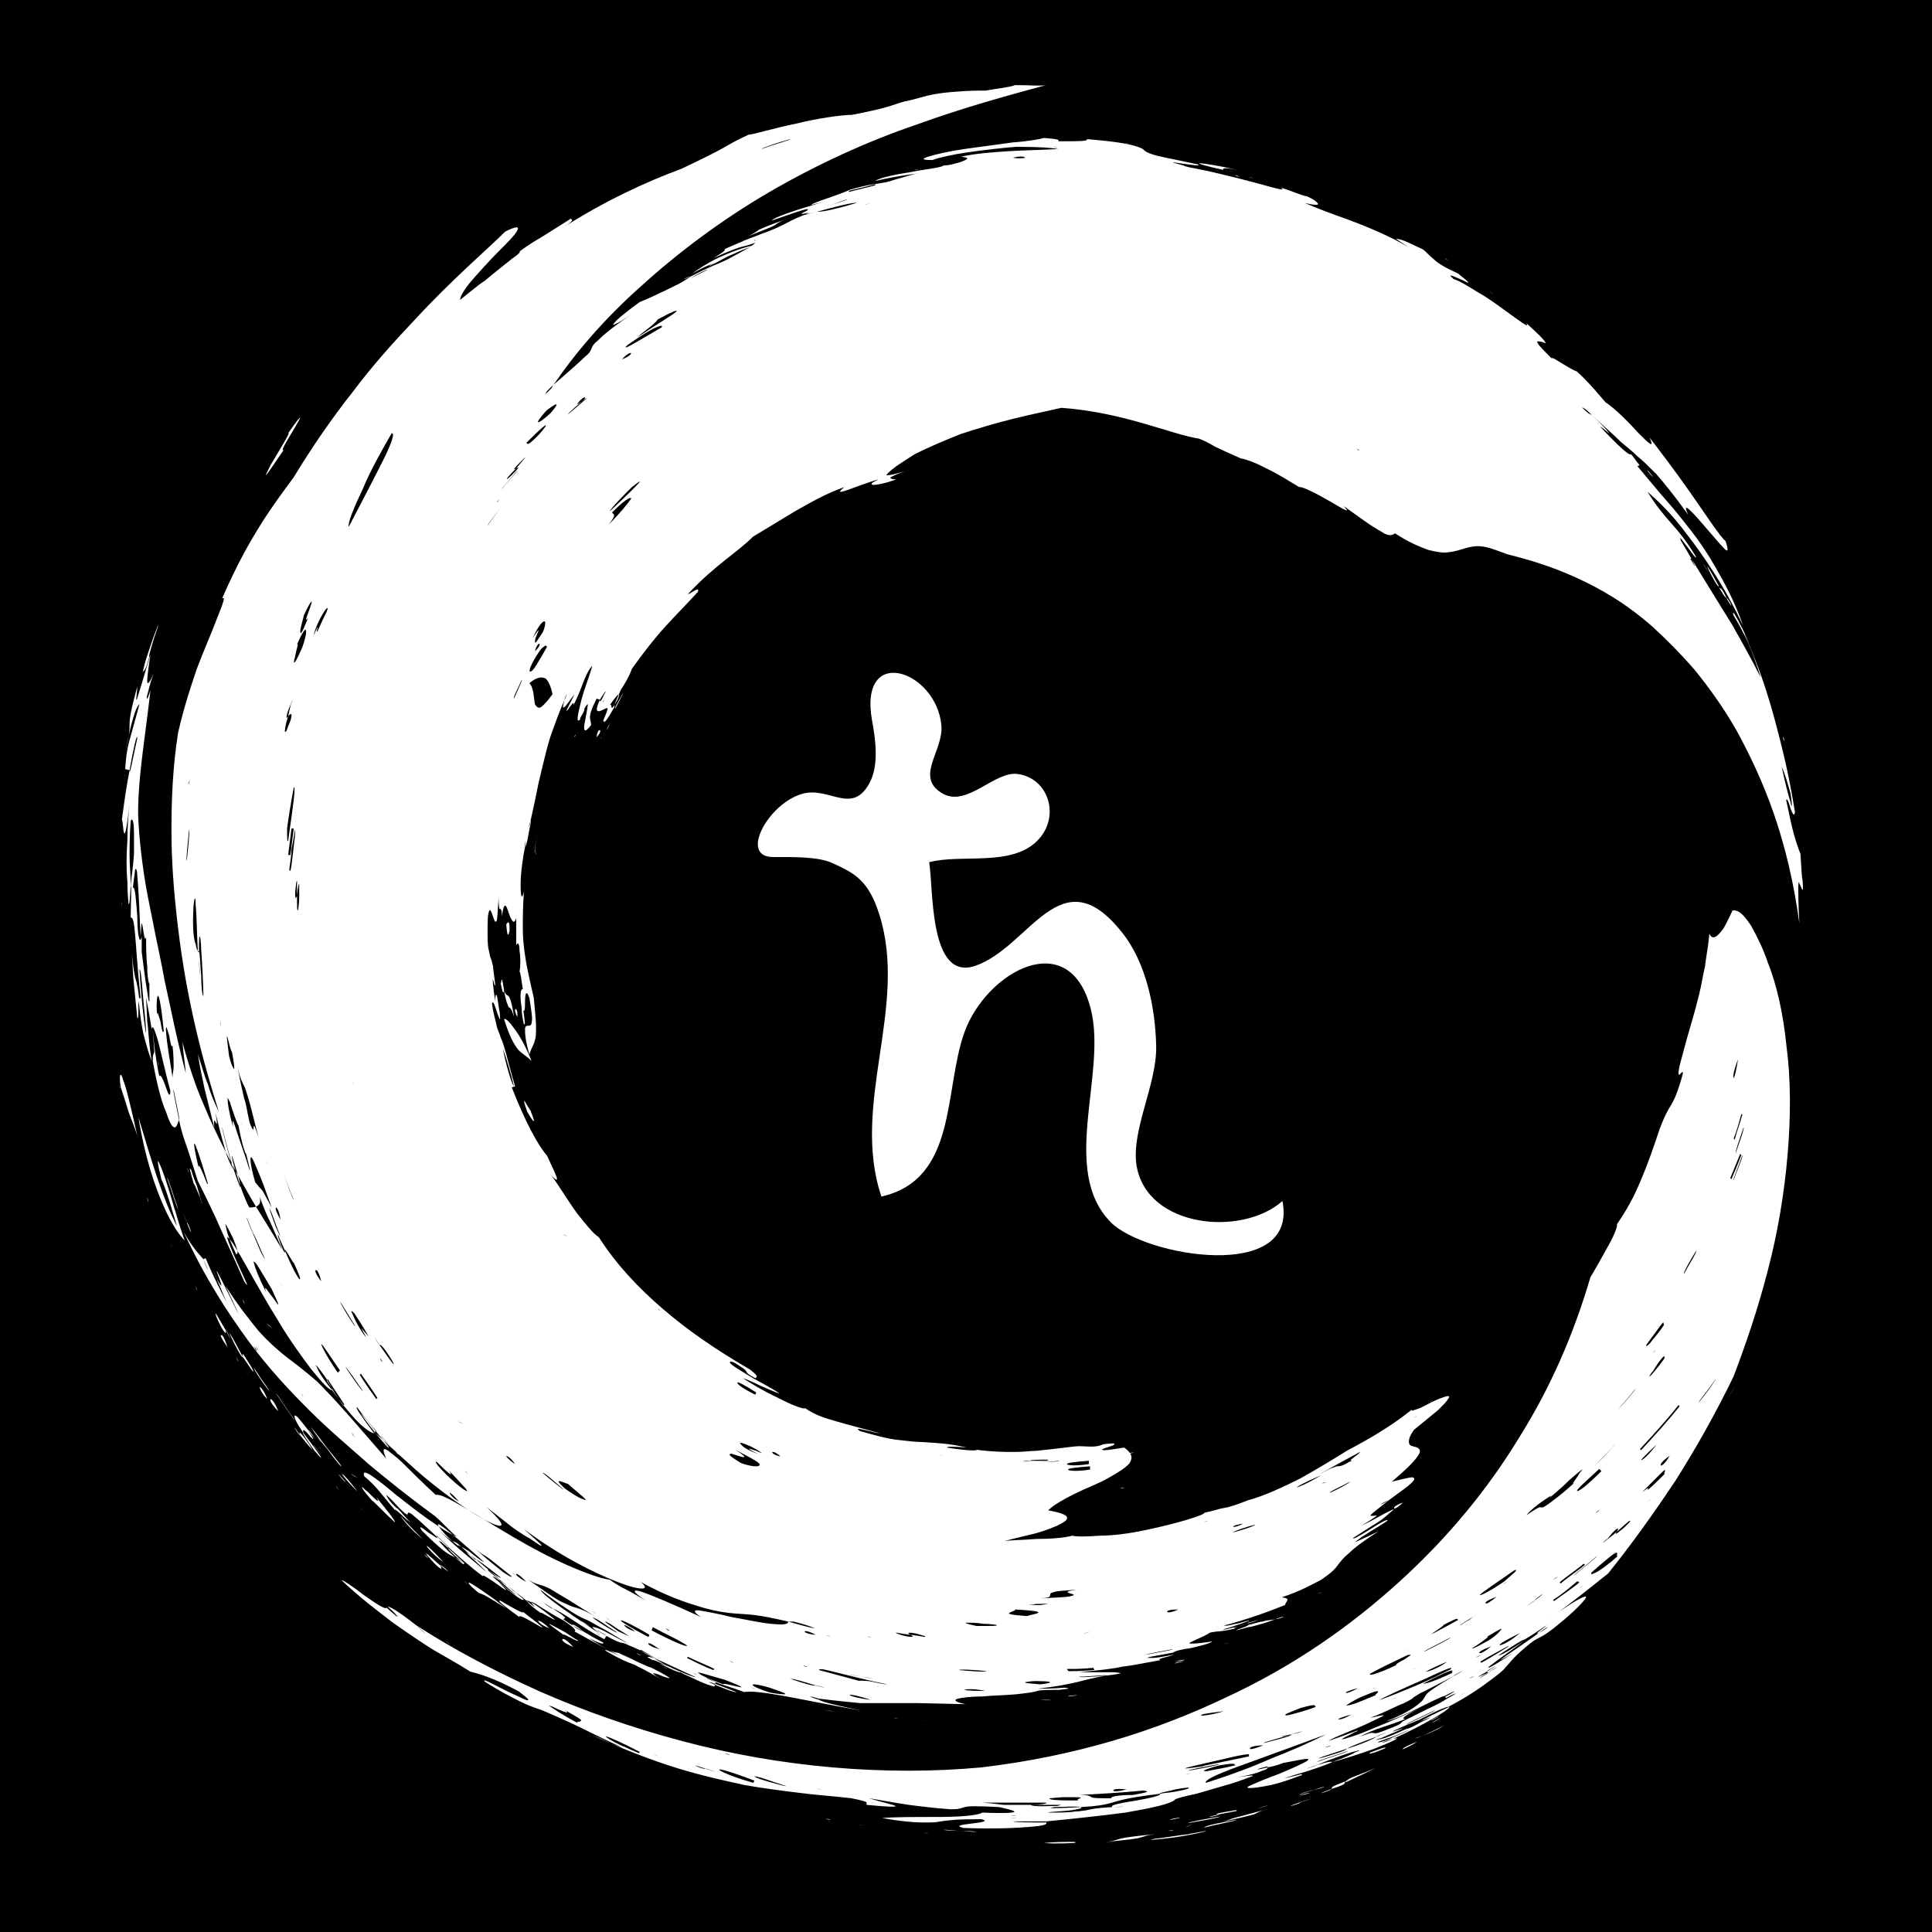 <?xml version="1.0" encoding="utf-8"?>
<!-- Generator: Adobe Illustrator 26.0.0, SVG Export Plug-In . SVG Version: 6.00 Build 0)  -->
<svg version="1.1" id="Layer_1" xmlnsSerif="http://www.serif.com/"
	 xmlns="http://www.w3.org/2000/svg" xmlnsXlink="http://www.w3.org/1999/xlink" x="0px" y="0px" viewBox="0 0 595.3 595.3"
	 style="enable-background:new 0 0 595.3 595.3;" xml:space="preserve">
<rect x="0" y="0" width="595.3" height="595.3" fill="#808080" stroke="none"/>
<style type="text/css">
	.st0{fill-rule:evenodd;clip-rule:evenodd;}
	.st1{fill-rule:evenodd;clip-rule:evenodd;fill:#FFFFFF;}
</style>
<g transform="matrix(1,0,0,1.009,-0.241,-2.432)">
	<rect x="0.2" y="2.4" class="st0" width="595.4" height="590.1"/>
</g>
<g>
	<g transform="matrix(1.141,0,0,1.141,386.824,367.783)">
		<path class="st1" d="M7.3,2C11.7,24.1-29.8,17-39,7.8c-13.9-14-1.1-39.9-5.4-57.4C-50-72.6-72.7-60-78.6-43.5
			C-84.2-27.8-80.4-3.9-101,0.8c-8.4-25,7.4-51.3-0.6-76.3c-3-9.4-6.9-11.1-12.7-13.8c-3.8-1.7-10.3-1.6-16.1-1.6
			c-8.9-0.1-1.3-14.2,7.8-17c7.4-2.3,13.6,5.9,18.4-3c2.6-4.8,1.6-11.9,0.7-16.7c-3.8-21,17.4-13.7,18.7,1.2
			c0.6,6.9-7.4,14,0.4,18.4c6.6,3.7,14.1-6.3,20.3-5.3c8.4,1.2,11.5,11.7,5.2,18c-7,7.1-20.5,3.5-29.2,5.8c1.2,7.2-0.1,32.2,12.4,28
			c14.9-5.1,23.1-30,39.7-9c6.5,8.1,9,20.4,9.2,30.7c0.2,10.3-6.8,22.7-5.3,32.2C-29.3,9.3-3.6,11.7,7.3,2z"/>
	</g>
	<g transform="matrix(1.086,0,0,1.086,-437.715,-1248.27)">
		<g transform="matrix(3.125,0,0,3.125,-1662.68,1085.13)">
			<path class="st1" d="M716.9,84.9c-0.1-0.1,0.4-0.8,0.7-1.4C717.6,83.6,717.2,84.3,716.9,84.9z M716.4,84.6
				c0.6-0.9,1.1-1.4,0.7-0.5C716.3,85.6,716.7,84.3,716.4,84.6z M715.8,84.3C715.6,84.5,716.1,83.8,715.8,84.3z M713.6,84
				C713.4,84.3,713.9,83.5,713.6,84z M720.9,139.5C721.1,139.8,720.5,139.1,720.9,139.5z M754.5,153.2c0.1-0.1,1-0.1,1.5-0.1
				c0.2,0,0.3,0,0.1,0.1C755.9,153.2,755.5,153.2,754.5,153.2C754.6,153.3,753.2,153.2,754.5,153.2z M757.2,153.2
				c0,0.1-1.1,0.1-1.8,0.1C755.5,153.3,756.5,153.3,757.2,153.2z M706.7,115.8c0.3,0.8,0.7,2.2,1,3.4c-0.1-0.1-0.3-0.6-0.5-1.3
				C707,117.2,706.8,116.4,706.7,115.8z M746.5,152.7C746.9,152.8,745.9,152.6,746.5,152.7z M759.9,153.5c-1.3,0.2-2,0.1-2,0
				c0-0.1,0.6-0.2,2-0.3L759.9,153.5z M729.6,147.2c-1.2-0.6-1.7-1-1.6-1.1c0-0.1,0.6,0.2,1.7,0.9L729.6,147.2z M760,154
				c-1.3,0.2-2,0.1-2,0c0-0.1,0.7-0.2,2-0.3L760,154z M709.1,82.6c0.7-0.6,1.2-0.6,1.5-0.4c0.3,0.3,0.5,0.9,0.6,1.4
				c-0.5,0.7-0.9,1.1-1.1,1.2c-0.2,0.1-0.4-0.1-0.5-0.3C709.5,84,709.5,83,709.1,82.6z M712.3,132.7
				C711.8,132.5,713.1,133.1,712.3,132.7z M709.4,80.7c0.5-0.9,0.8-1.3,1-1.4c0.2-0.2,0.2-0.1,0.3,0c-0.8,1.4-1.2,2.1-1.4,2.2
				C709,81.7,709.1,81.3,709.4,80.7z M707.7,84c-0.1-0.1,0.4-1,0.7-1.7C708.5,82.3,708,83.3,707.7,84z M760.1,155.6
				C760.5,155.6,759.5,155.6,760.1,155.6z M709.6,79.7C709.9,78.6,710.4,79,709.6,79.7z M709.4,78.5c0.6-1.3,1-1.6,1.1-1.5
				c0.1,0.1,0,0.6-0.2,1c-0.5,0.7-0.6,1-0.7,0.9c0,0,0-0.3,0.1-0.5C709.9,77.9,710.2,77.3,709.4,78.5z M784.3,61.4
				C784,61.1,784.8,61.7,784.3,61.4z M731.9,152.8C730.8,152.6,731,152,731.9,152.8z M716.6,67.1c0.7-0.7,1.2-1.1,1.4-1.2
				c0.3-0.2,0.4-0.1,0.3,0c-0.2,0.3-0.9,1.2-2,2.3C717.1,67.2,716.7,67.3,716.6,67.1z M729.9,152.6c-0.8-0.3-1.4-0.6-1.6-0.9
				c-0.2-0.2,0-0.2,0.9,0.2c0.8,0.4,1,0.6,1,0.6c0,0-0.3-0.1-0.5-0.2C729.1,152.1,728.5,151.9,729.9,152.6z M718.4,64.8
				c1.9-1.5-0.4,0.7-2,2.2C716.5,66.7,717.7,65.5,718.4,64.8z M728.3,153.4c-0.8-0.5-1.1-0.7-1-0.8c0-0.1,0.3,0,0.6,0.1
				c0.6,0.2,1.3,0.4-0.1-0.5c1.7,0.9,2.3,1.2,2.2,1.4C729.9,153.8,729.1,153.7,728.3,153.4z M789.6,149.2
				C789.9,149,789,149.5,789.6,149.2z M781,154.5c-1.3,0.8-2.1,1.1-2.2,1.1C778.7,155.6,779.4,155.2,781,154.5z M783.7,153.2
				c-0.8,0.5-1,0.5-1.3,0.5c-0.2,0.1-0.5,0.1-1.5,0.7c0.1-0.1,0.7-0.4,1.4-0.8c0.7-0.4,1.5-0.8,2.2-1.2
				C784.6,152.5,783.4,153.2,783.7,153.2z M770.6,158.7C771,158.6,769.9,158.8,770.6,158.7z M783.7,153.2
				C784.1,153.1,783.1,153.5,783.7,153.2z M790.7,148.9C791,148.7,790.1,149.3,790.7,148.9z M781.3,155.2
				C781.7,155,780.6,155.4,781.3,155.2z M773.9,158.9c-0.5,0.3-0.8,0.3-0.9,0.3C773,159.1,773.3,159,773.9,158.9z M783.6,155.1
				c0,0.1-1.1,0.7-1.8,1C781.7,156,782.9,155.5,783.6,155.1z M775,159c0,0.1-1.2,0.5-2,0.7C773,159.6,774.2,159.2,775,159z
				 M755.5,165.7c1.1-0.1,0.8-0.2,0.9-0.4c0-0.1,0.1-0.1,0.4-0.2c0.3-0.1,0.9-0.1,2-0.2c-1.4,0.2-0.7,0.3-0.4,0.4
				c0.2,0.1,0.2,0.1-0.2,0.2C757.8,165.6,757,165.6,755.5,165.7z M705.3,68.3c0-0.1,0.8-1.1,1.3-1.8
				C706.6,66.5,705.8,67.6,705.3,68.3z M755.5,166.3c-0.9,0-1.2,0-1.2,0c0,0,0.4,0,0.8-0.1C755.9,166.2,756.8,166.1,755.5,166.3z
				 M706.2,66.1C705.9,66.5,706.7,65.6,706.2,66.1z M706.6,65c0-0.1,0.9-1.1,1.4-1.7C708.1,63.3,707.1,64.3,706.6,65z M754.3,167.3
				c-1.5-0.1-1.8-0.2-1.6-0.3c0.1-0.1,0.6-0.2,0.5-0.3c1.8,0.1,2.2,0.2,2.1,0.3C755.2,167.1,754.5,167.2,754.3,167.3z M693.1,119
				C693.2,119.5,693,118.3,693.1,119z M707.9,63.1c0.5-0.3-0.1,0.3-0.5,0.7C707,64.2,706.7,64.3,707.9,63.1
				c-0.5,0.3,0.1-0.3,0.5-0.7C708.8,62,709,61.8,707.9,63.1z M712.6,58.2c0-0.1,1-1,1.7-1.5C714.4,56.7,713.3,57.6,712.6,58.2z
				 M713.4,57.3C714.2,56.2,714.6,56.7,713.4,57.3z M744.1,167C744.5,167.1,743.3,166.8,744.1,167z M768,166.7c-0.6,0.3-1,0.3-1,0.2
				C767,166.8,767.3,166.7,768,166.7z M708.8,60.8c1.4-1.4,1.8-1.7,1.8-1.6c0,0.1-0.5,0.7-0.8,1C708.7,61.3,709,60.7,708.8,60.8z
				 M749.7,168.2c-1-0.2-1.1-0.3-0.9-0.3c0.3,0,0.9,0,1.5,0.1c0.6,0,1.2,0.1,1.2,0.1C751.7,168.2,751.2,168.2,749.7,168.2z
				 M717.5,53.2C718.4,52.2,718.8,52.7,717.5,53.2z M760.1,168.7C758.9,169,759.5,168.9,760.1,168.7
				C760.7,168.6,761.3,168.5,760.1,168.7z M710.7,57.8c1.2-0.9,1-0.5,0.3,0.3c-1,0.9-1.2,0.9-1.1,0.7
				C710,58.6,710.4,58.1,710.7,57.8z M718,51.9c1.3-0.9,2.1-1.4,2.6-1.6c0.5-0.2,0.6-0.2,0.5,0c-0.7,0.4-1.7,1-2.4,1.4
				C718,52.1,717.6,52.3,718,51.9z M720.7,49.6c1.3-0.7,2-1,1.7-0.7c-0.2,0.2-1.4,0.9-3.5,2.3c0.2-0.2,0.7-0.6,1.1-0.9
				C720.5,49.9,720.8,49.6,720.7,49.6z M743.7,169c-0.6-0.3,0.3-0.2,0.9,0c0.3,0.1,0.5,0.1,0.4,0.2C745,169.2,744.6,169.1,743.7,169
				c0.6,0.3-0.3,0.2-0.9,0c-0.3-0.1-0.5-0.2-0.4-0.2C742.5,168.8,742.8,168.9,743.7,169z M712.3,155.7c-1.2-1.1-0.1-0.5,0.3-0.4
				c0.8,0.7,1.3,1.1,1.5,1.3c0.2,0.2,0.1,0.2-0.1,0.1C713.6,156.6,712.7,156,712.3,155.7z M740,169.2
				C740.5,169.4,739.3,169,740,169.2z M712.2,155.8c-0.1,0-1.2-0.9-1.9-1.5C710.4,154.2,711.5,155.2,712.2,155.8z M688,101.9
				c0.1-1,0.2-1.2,0.2-1c0,0.1,0,0.7,0,1.2c0,0.5-0.1,1-0.1,1.1C688,103.3,688,103,688,101.9c-0.2,0.6-0.2-0.3-0.1-0.9
				c0-0.3,0.1-0.5,0.1-0.5C688,100.6,688,101,688,101.9z M767.5,170.3c0,0.1-1.4,0.3-2.4,0.5C765.2,170.7,766.6,170.5,767.5,170.3z
				 M687.3,99.5c0.1-0.8,0.2-1.3,0.2-1.8c0.1-0.5,0.2-1,0.3-1.8c0.1,0.3-0.1,1.4-0.2,2.4C687.5,99.2,687.4,100,687.3,99.5z
				 M736.3,169.1C736.8,169.3,735.6,168.9,736.3,169.1z M687.2,98.2c0.1-0.8,0.2-1.6,0.3-2.4l0.2,0c-0.1,0.8-0.2,1.6-0.3,2.4
				L687.2,98.2z M735.1,169C733.7,168.9,733.8,168.3,735.1,169z M707.8,153.5c-0.6-0.4-0.8-0.7-0.8-0.7
				C707,152.7,707.4,152.9,707.8,153.5z M687.7,92.1c0.1-0.2,0.1,0.3,0,1.1c-0.1,0.9-0.3,2.2-0.5,3.7c-0.1,0.2-0.1-0.3-0.1-1.1
				C687.2,95,687.4,93.7,687.7,92.1z M760.4,172.2c-1.3,0.1-1.9,0.1-2.2,0.1c-0.3,0-0.2-0.1-0.3-0.2c1,0,1.2,0,2.4-0.1L760.4,172.2z
				 M739.7,39.1C739.2,39.2,740.5,39,739.7,39.1z M750.6,172.3c0,0.1-1.5,0-2.5-0.1C748.2,172.1,749.7,172.2,750.6,172.3z
				 M762.8,172C763.4,172,762,172,762.8,172z M806.1,59C805.8,58.6,806.6,59.6,806.1,59z M823.6,92.6c0.2,1.3,0.1,1.4,0,0.8
				c-0.2-0.6-0.5-1.8-0.8-3.2C823.1,90.8,823.4,91.9,823.6,92.6z M702.8,149.7C702.1,149.4,703.8,150.2,702.8,149.7z M755.5,173.5
				c-1.1-0.1-1.4-0.1-1.4-0.2c0.1,0,0.5-0.1,1-0.1C756.1,173.2,757.2,173.3,755.5,173.5z M823,87.6C822.8,87.1,823.1,88.4,823,87.6z
				 M750.5,174.1c-1.6,0-2-0.1-1.9-0.1C748.8,173.9,749.6,173.9,750.5,174.1z M687.2,85.6c0.5-0.6,0.3,0.3,0,0.9
				c-0.1,0.3-0.2,0.6-0.3,0.5C686.9,86.9,686.9,86.5,687.2,85.6c-0.3,0.5-0.1-0.4,0.2-1c0.1-0.3,0.2-0.5,0.2-0.4
				C687.5,84.3,687.4,84.6,687.2,85.6z M739.2,172.8C737.4,172.5,738.3,172.6,739.2,172.8C740.1,172.9,741,173.1,739.2,172.8z
				 M695.5,142.7C695.7,142.3,698.3,146.8,695.5,142.7C695.5,142.8,694.5,141.1,695.5,142.7z M689.5,78.3c0.3-1.4,1.6-3.3,1.2-2.2
				c-0.5,1-0.7,1.5-0.8,1.7c-0.1,0.2-0.1,0.1-0.1,0C689.9,77.6,690,77.1,689.5,78.3z M734.2,171.9
				C734.7,172,733.5,171.6,734.2,171.9z M739.1,173.2l-3.7-1c0-0.2,0.7,0,1.9,0.3c1.2,0.3,2.8,0.7,4.3,1c-0.4,0-1.1-0.2-1.7-0.3
				C739.4,173.2,739,173.1,739.1,173.2z M753,34.9c0.7-0.2,1.1-0.1,1.1,0C754.1,34.9,753.7,35,753,34.9z M694.3,142
				c-0.5-0.5-1.1-1.7-1.3-2.2c-0.1-0.2-0.1-0.3,0.2,0c0.2,0.3,0.6,0.9,1.3,2.1C693.9,141.3,693.5,140.6,694.3,142z M695.7,144.1
				C695.9,144.6,695.2,143.4,695.7,144.1z M687.7,129.5c-0.1,0-0.6-1.5-0.9-2.4C686.8,127.1,687.3,128.6,687.7,129.5z M693.3,141
				c-0.1,0-0.9-1.3-1.4-2.2C692,138.8,692.8,140.2,693.3,141z M688,79.1c0.5-1.2,0.8-1.5,0.8-1.3c0.1,0.2-0.1,0.9-0.3,1.5
				c-0.4,0.9-0.6,1.3-0.7,1.4c-0.1,0.1-0.1-0.1,0-0.4C687.9,79.7,688.2,78.8,688,79.1z M703.4,154.3
				C703.8,154.7,702.9,153.7,703.4,154.3z M756.8,33.9C756.3,33.9,757.7,34,756.8,33.9z M688.6,76.5c0.4-0.9,0.6-1.2,0.7-1.3
				c0.1-0.1,0,0.2-0.1,0.5c-0.2,0.6-0.6,1.5-0.2,1c-0.6,1.5-0.7,1.5-0.7,1.2C688.3,77.5,688.6,76.7,688.6,76.5z M690.2,136.9
				c-0.5-0.6-0.6-1-0.5-1C689.8,135.8,690,136.1,690.2,136.9z M735.1,173.6C735,173.5,736.9,174.1,735.1,173.6
				c-0.2,0.1-1.4-0.3-2-0.5c-0.3-0.1-0.4-0.2-0.2-0.1C733.1,173,733.8,173.2,735.1,173.6z M740.1,174.9c-1-0.1-1.7-0.3-1.9-0.4
				C738.1,174.4,738.5,174.4,740.1,174.9z M721.7,168.6C722.2,168.8,721,168.1,721.7,168.6z M685.3,126.2
				C685.4,126.7,685.1,125.4,685.3,126.2z M727.5,171.5C728,171.7,726.8,171.1,727.5,171.5z M737.4,174.9
				C736.5,174.9,740.1,174.9,737.4,174.9z M701.5,154.4c-0.7-0.7-0.9-1-0.9-1.1c0-0.1,0.2,0.1,0.5,0.4c0.5,0.5,1.2,1.1,0.7,0.4
				c0.8,0.8,1.2,1.3,1.5,1.6c0.2,0.3,0.2,0.3,0,0.2C702.9,155.7,702,154.9,701.5,154.4z M720.2,168.6l0.1-0.3c1.1,0.6,2,1,2.5,1.3
				c0.5,0.3,0.7,0.4,0.6,0.4C723.3,170.1,722.1,169.6,720.2,168.6z M683.7,122.5c-0.3-1.3-0.3-1.7-0.5-2.2c-0.1-0.5-0.3-1.2-0.6-2.9
				c0.3,1.4,0.5,1.5,0.7,2c0.1,0.3,0.2,0.6,0.4,1.3c0.2,0.7,0.4,1.6,0.8,3.1C683.7,121.4,684.4,124.3,683.7,122.5z M686.5,131.3
				c-0.4-0.7-0.5-1-0.4-1.1C686.2,130.2,686.4,130.6,686.5,131.3z M695.2,147.6c-0.5-0.7-1-1.4-1.5-2.2l0.1-0.1
				c0.5,0.7,1,1.4,1.5,2.2L695.2,147.6z M681.8,116.2c-0.2-1.6-0.2-1.7-0.1-1.4c0.1,0.4,0.3,1.2,0.4,1.3c0.3,1.6,0.2,1.7,0.1,1.4
				C682,117.2,681.8,116.4,681.8,116.2z M719.9,169.2c-1.7-0.9-2.5-1.4-2.5-1.5c0-0.1,0.9,0.3,2.6,1.3L719.9,169.2z M696.6,59.9
				c0.3,0,0,0.9-0.8,2.5c-0.8,1.6-1.9,3.7-3.1,6c-0.1-0.4,0.5-1.8,1.3-3.5C694.7,63.2,695.8,61.3,696.6,59.9z M686.5,132.8
				c-0.1-0.1-0.4-0.7-0.6-1.3c-0.2-0.6-0.4-1.1-0.4-1.2C685.8,130.8,685.9,131.4,686.5,132.8z M683,122.7
				C683.1,123.3,682.9,121.9,683,122.7z M725.8,172.2c-0.8-0.3-1.6-0.7-2.4-1.1l0.1-0.1c0.8,0.4,1.6,0.7,2.4,1.1L725.8,172.2z
				 M718.7,168.7c-0.7-0.2-1-0.5-1-0.6C717.7,168.1,718.1,168.2,718.7,168.7z M730.8,174.2c-1.5-0.5-1.6-0.7-1.3-0.7
				c0.3,0,1.1,0.2,1.4,0.3c1.5,0.5,1.6,0.6,1.3,0.6C731.9,174.4,731.1,174.3,730.8,174.2z M686.9,134.1c0-0.3,0.8,1.3,0.8,1.1
				c0.5,1.1,0.7,1.6,0.5,1.5C688.1,136.6,687.6,135.8,686.9,134.1c0.1,0.6-0.3-0.3-0.5-0.9c-0.1-0.3-0.2-0.5-0.1-0.5
				C686.3,132.8,686.5,133.2,686.9,134.1z M702.7,156.9c-0.7-0.4-0.9-0.8-0.8-0.8C701.9,156.1,702.2,156.3,702.7,156.9z
				 M681.1,113.6C681.1,114.1,681,112.7,681.1,113.6z M684.2,127.9c-0.5-1.7-0.5-2.5-0.3-2.2c0.1,0.1,0.3,0.6,0.6,1.3
				c0.3,0.7,0.7,1.8,1.2,3.2c-0.6-1.1-0.8-1.5-0.9-1.6C684.6,128.4,684.6,128.4,684.2,127.9z M694,146.9c-0.1,0-1-1.3-1.6-2.2
				C692.5,144.7,693.4,146,694,146.9z M716.3,167.6C716.7,167.9,715.5,167.1,716.3,167.6z M729.5,173.9
				C730,174.1,728.7,173.5,729.5,173.9z M715,167C715.5,167.3,714.3,166.5,715,167z M720.9,170.3c-0.8-0.2-1.1-0.5-1-0.5
				C719.9,169.7,720.2,169.8,720.9,170.3z M717.2,168.7c-1-0.7-1.3-0.9-1.2-0.9c0.1,0,0.6,0.3,1,0.6c0.5,0.3,1,0.6,1.1,0.7
				C718.3,169.2,718.1,169.1,717.2,168.7z M682.2,122.9c-0.4-1.4-0.5-2.2-0.5-2.5c0-0.3,0-0.1,0.2,0.2c0.2,0.7,0.7,2.1,0.8,2.2
				c0.2,1.2,0.5,2.3,0.7,2.6c0.3,1.3,0.4,1.6,0.3,1.4c-0.1-0.2-0.3-1-0.6-1.8C682.5,123.3,682,121.4,682.2,122.9z M726.7,173.5
				c-1.3-0.5-2-0.8-2.2-1c-0.2-0.1-0.1-0.1,0.3,0c0.7,0.2,2.1,0.6,2.1,0.6C730.4,174.5,726.5,173.2,726.7,173.5z M680.4,113.7
				C680.4,114.2,680.4,112.8,680.4,113.7z M717.1,168.8c-0.2,0-0.8-0.4-1.3-0.7c-0.5-0.3-1-0.7-1-0.7
				C715.4,167.6,715.8,168,717.1,168.8z M724.2,172.6C724.7,172.8,723.4,172.2,724.2,172.6z M691.7,145.2c-1.1-1.6-1.5-2.5-1.5-2.6
				c0.1,0,0.6,0.8,1.7,2.4L691.7,145.2z M727.9,174.2c-0.1,0.1-1.6-0.5-2.5-0.9C725.4,173.2,726.9,173.8,727.9,174.2z M696.4,151.8
				C695.1,150.3,695.7,151.1,696.4,151.8l0.8,0.8C697.2,152.7,697.1,152.5,696.4,151.8z M709,164c0.8,0.5,1.1,0.4,1.7,0.7
				c0.3,0.1,0.7,0.4,1.4,0.8c0.7,0.4,1.6,1,2.9,1.8c-1.4-0.8-1.6-0.7-2.1-0.9c-0.2-0.1-0.5-0.2-1.1-0.5
				C711.1,165.5,710.3,164.9,709,164z M719.3,170.4c1.2,0.7,1.5,0.9,2,1.1l2.8,1.3c0.3,0.2-1.3-0.4-2.7-1.1
				C720,170.9,718.7,170.2,719.3,170.4z M722.8,172.4c-0.1,0.1-1.5-0.6-2.5-1.1C720.4,171.2,721.9,172,722.8,172.4z M693.7,148.8
				c0.4,0.4,1.1,1.3,2.6,3.1C696.6,152.5,694.9,150.5,693.7,148.8z M686.6,137.2C685.9,136.6,687.5,138,686.6,137.2z M708.8,164.2
				c-0.7-0.4-1-0.7-0.9-0.7C707.9,163.4,708.3,163.6,708.8,164.2z M721.5,172C722,172.3,720.7,171.6,721.5,172z M715.5,168.9
				c-1.1-0.7-2.4-1.6-3.4-2.3c-1.1-0.8-1.9-1.4-2-1.7c1.1,0.9,1.9,1.4,2.5,1.8c0.6,0.4,1.1,0.7,1.6,0.9c0.5,0.2,0.9,0.5,1.5,0.8
				c0.6,0.3,1.3,0.8,2.4,1.4c-1.1-0.5-2.2-1.2-2.8-1.4C714.7,168.2,714.6,168.2,715.5,168.9z M719.1,170.8
				C719.5,171.1,718.3,170.4,719.1,170.8z M730.2,34.1c0-0.1,1.5-0.6,2.6-0.9C732.8,33.3,731.2,33.7,730.2,34.1z M707.7,163.5
				C708.1,163.9,707,162.9,707.7,163.5z M715.4,169C715.9,169.3,714.7,168.5,715.4,169z M685.1,134.9c-0.1-0.1-0.4-0.6-0.7-1.4
				c-0.3-0.7-0.7-1.6-1-2.4c0.1,0.1,0.3,0.7,0.6,1.4C684.4,133.2,684.7,134.1,685.1,134.9z M678.6,102.9c0.1-1.1,0.2-0.9,0.2-0.1
				c0.1,0.9,0.1,2.4,0.2,4.2l0.1,0c0-1,0-1.4,0.1-1.4c0,0.1,0.1,0.5,0.1,1.2c0.1,1.3,0.2,3.4,0.2,4.2c-0.1,0-0.2-0.9-0.2-1.9
				c-0.1-1-0.1-2-0.2-2.1c0,1.2,0.1,2,0.1,2.1c0,0.1-0.1-0.4-0.1-2.1c-0.1-0.1-0.2-0.1-0.3-0.7C678.6,105.8,678.5,104.8,678.6,102.9
				z M704.2,161.2c0.6,0.5,0.7,0.5,1,0.7c0.3,0.2,0.8,0.6,2.3,1.8c0,0.1-0.2,0-0.8-0.4C706.2,162.9,705.3,162.2,704.2,161.2z
				 M692.2,148.2c-0.5-0.7-1-1.5-1.5-2.3l0.1-0.1c0.5,0.8,1,1.5,1.5,2.3L692.2,148.2z M714,168.7c-0.8-0.3-1-0.6-1-0.6
				C713,168,713.4,168.2,714,168.7z M707.2,164C707.7,164.4,706.5,163.4,707.2,164z M678,98.7c-0.1,0,0.1-1.7,0.2-2.8
				C678.3,96,678.1,97.6,678,98.7z M702.6,160.9c-1-0.8-1.5-1.4-1.7-1.7c-0.2-0.3-0.1-0.3,0.2-0.1c0.6,0.4,2.1,1.7,3.9,3.3
				c-0.3-0.1-0.9-0.6-1.4-1C703.1,161.1,702.6,160.8,702.6,160.9z M685.2,137.9c-0.7-1.4-1-2.2-1.1-2.6c-0.1-0.3,0-0.2,0.2,0
				c0.4,0.6,1.2,2,1.4,2.3c0.4,0.9,0.6,1.3,0.6,1.4c0,0.1-0.2-0.2-0.4-0.5C685.4,137.9,684.9,137,685.2,137.9z M707.9,165.4
				c-0.2-0.1-0.7-0.5-1.2-0.9c-0.5-0.4-1-0.8-0.9-0.8C706.3,163.9,706.7,164.4,707.9,165.4z M710.1,167c-1-0.7-1.4-1.2-1.2-1.1
				c0.2,0,1,0.5,2.5,1.7C711.5,167.8,710,166.8,710.1,167z M693.1,150.9C693.5,151.4,692.6,150.1,693.1,150.9z M678.2,91.7
				C678,92.2,678.4,90.8,678.2,91.7z M703.1,162.6c-1.6-1.3-2.2-2.1-2.2-2.1c0.1-0.1,0.8,0.6,2.3,2L703.1,162.6z M682.5,134.5
				c-0.5-1.1-0.8-1.8-0.9-2.3c-0.1-0.4-0.1-0.5-0.1-0.5c0.1,0.1,0.5,0.9,0.7,1.3C682.9,134.8,682.5,134.2,682.5,134.5z M679.1,126.7
				c-0.4-1.6-0.5-2.4-0.4-2.3c0.1,0.1,0.5,1.2,1.2,3.6c0,0.3-0.2-0.3-0.4-0.8C679.2,126.5,679,126.1,679.1,126.7z M680.4,130.7
				C680.6,131.3,680.1,129.8,680.4,130.7z M688.5,147.3C688.8,147.8,688.1,146.5,688.5,147.3z M676.7,118.4
				c-0.2-1.4-0.5-2.8-0.6-4.3c0-0.6,0.1-0.1,0.3,0.5c0.1,0.6,0.2,1.2,0.3,0.9c0.1,1,0.1,1.6,0.1,1.9
				C676.8,117.8,676.7,118,676.7,118.4z M675.3,112.8c-0.1-1.2,0-1.9,0.1-1.8c0.1,0.1,0.3,1,0.5,3.2c-0.1,0.3-0.2-0.3-0.3-0.9
				C675.4,112.7,675.3,112.2,675.3,112.8z M684.4,143.1C684.7,143.6,684,142.2,684.4,143.1z M684.3,143.1
				C684.5,143.7,683.8,142.3,684.3,143.1z M683.2,142.1C683.4,142.6,682.8,141.2,683.2,142.1z M673.7,108.6c0.1-0.1,0.2,0.9,0.3,2.2
				c0.1,1.3,0.3,2.8,0.3,3.6C674.2,114,673.9,111.9,673.7,108.6z M673.1,101.2c0.1-1,0.2-1.5,0.2-1.7c0.1-0.1,0.2,0.1,0.2,0.6
				c0.1,1,0.2,3.1,0.3,5.5c0.1-1.6,0.1-1.3,0.2-0.8c0.1,0.6,0.2,1.4,0.3,0.8c0,0.8,0,1.9,0.1,2.7c0,0.8,0.1,1.5,0.2,1.6
				c0,1.1,0,1.5,0,1.6c-0.1,0-0.1-0.3-0.2-0.9c-0.2-1.1-0.4-2.9-0.5-3.6c0-0.5,0-1,0-1.4c-0.2,0.9-0.4-0.3-0.4-1.8
				C673.4,102.5,673.3,100.9,673.1,101.2z M684.6,129.2c0.4,1.1,0.7,1.8,1,2.4l1.1,2.5c-1-1.7-1.9-3.1-2.8-4.6
				c-0.8-1.4-1.6-2.8-2.3-4.2c-0.7-1.4-1.4-2.8-2.1-4.5c-0.7-1.6-1.3-3.4-1.9-5.6c0.1,1.2,0.3,2.5,0.3,2.8c-0.9-3.4-1.4-6.1-1.9-8.3
				c-0.4-2.2-0.8-3.9-1.1-5.5c-0.3-1.5-0.6-2.9-0.8-4.3c-0.2-1.4-0.4-2.9-0.5-4.8c-0.1-1.5,0.1-3.9,0.4-6.3c0.3-2.4,0.6-4.6,0.7-5.6
				c0,0-0.2,0.7-0.3,0.8c0,0.1-0.1,0,0-0.3c0.1-0.3,0.2-1,0.6-2c-0.4,0.9-0.6,1.1-0.6,0.7c0-0.3,0.1-1.2,0.3-2.4
				c-0.5,1.6-0.8,2.7-1,3.3c-0.2,0.6-0.2,0.8-0.3,0.8c0-0.1,0.1-1,0.1-1.2c-0.6,2.2-0.7,2.9-0.7,3.4c0,0.5,0,0.9-0.4,2.6
				c0.4-2.1,0.7-3.1,0.9-3.7c0.2-0.5,0.3-0.6,0.4-0.7l-0.8,2.9c-0.2,0.7-0.4,1.4-0.5,3l0.4,0.1c0.3-1.8,0.7-3.5,0.7-2.9
				c-0.4,1.8-0.7,3.5-0.7,2.9c-0.3,1.5-0.5,3-0.7,4.5c0.1,0.1,0.1,1,0.2,1.2c0.1,0.2,0.2-0.2,0.5-2.6c-0.1,0.8-0.2,2-0.2,3.3
				c-0.1,1.3-0.1,2.6,0,3.7c0,1.1,0.1,1.9,0.1,2c0.1,0.2,0.1-0.2,0.2-1.6c0-1-0.1-1.8-0.1-2.7c0-0.9,0-1.9,0.1-3.2
				c0.2-0.4,0.3,0.3,0.3,1.1c0,0.8,0,1.8,0,1.9c-0.1,1.5-0.2,1.7-0.3,2.9c0.1,0,0,1.8,0,2.9c0.2-0.1,0.3,0.4,0.4,1.5
				c0.1,1.1,0.2,3,0.5,5.8l-0.2,0c0.2,2.1,0.4,3.1,0.6,3.8c0.2,0.7,0.3,1.1,0.6,1.9c-0.3-2-0.3-3-0.4-3.6l-0.1-2.2
				c0.1,0.7,0.3,1.5,0.5,2.9c0.1-0.4,0.2-0.1,0.5,0.8c0.3,1,0.6,2.6,1.2,4.8c0,0.7-0.2,0.3-0.4-0.3c-0.2-0.6-0.5-1.3-0.6-1
				c-0.3-1.4-0.5-2.9-0.6-4.3c0.1,1.8,0.2,2.1,0.1,2.2c0,0.1-0.1,0-0.1,0.7c0.4,2.2,0.8,3.7,1.2,4.6c0.3,0.9,0.5,1.3,0.7,1.4
				c0.3,0.2,0.4-0.6,0.5-0.6c-0.2-1.1-0.6-2.8-0.5-2.8c0.2,1.1,0.6,2.8,0.5,2.8c0.3,1.4,0.5,1.8,0.7,2.4c0.2,0.6,0.4,1.2,1,3.1
				c0.3,0.6,0.9,1.8,1.6,3.3c0.7,1.6,1.6,3.5,2.6,5.8c0.6,0.9,0.1-0.1-0.5-1.4c-0.6-1.3-1.2-2.8-1-2.6c0.4,0.3,1,1.4,1.8,2.8
				c0.8,1.4,1.8,3.2,2.8,4.8c1,1.7,2.1,3.2,3,4.4c0.9,1.1,1.6,1.9,1.9,1.9c-0.9-1.1-1.3-1.8-1.4-2.1c-0.2-0.3-0.1-0.2,0.1,0
				c0.4,0.5,1.2,1.6,1.3,2.1c1.3,1.8,2.2,2.8,2.8,3.3c0.6,0.5,0.9,0.6,1,0.6c-1-1.3-1.9-2.6-1.5-2.3c0.8,1.1,1,1.3,1.7,2.1l-0.2,0.1
				c0.2,0.1,1.5,1.4,3.1,2.8c1.6,1.5,3.7,3.1,5.2,4.1c1.5,1,2.7,1.6,3.1,1.6c0.4,0,0.1-0.5-1.2-1.7l1.8,1.4c0.7,0.6,1.5,1.1,2.2,1.5
				c0.6,0.4,1,0.7,1,0.6c0-0.1-0.5-0.5-1.6-1.5c3.2,2.4,6.4,4,8.5,4.8c1,0.4,1.8,0.6,2.2,0.6c0.4,0,0.4-0.2-0.1-0.6
				c2,1.1,3.6,1.7,4.9,2.1c1.2,0.4,2.2,0.6,3,0.7c0.8,0.1,1.5,0.1,2.4,0.2c0.8,0.1,1.8,0.3,3.1,0.6c0.1,0,0.2,0,0.5,0
				c0.3,0.1,0.9,0.2,1.9,0.6c-0.3,0-1.3-0.3-2.4-0.6c0,0.3-0.6,0.3-1.6,0.2c-1-0.1-2.3-0.4-3.5-0.6c-1.2-0.3-2.3-0.5-2.9-0.6
				c-0.6-0.1-0.7,0.1,0.1,0.6c-2.6-1.2-4.5-2-5.4-2.3c-0.9-0.3-0.9,0,0.4,0.8c-0.9-0.5-1.4-0.8-1.8-1c-0.4-0.2-0.8-0.4-1.5-0.9
				c-0.8-0.1-2.2-0.6-3.8-1.3c-1.6-0.7-3.3-1.6-5-2.6c-1.7-1-3.3-2-4.5-2.7c-1.2-0.7-2.1-1.2-2.5-1.1c-1.3-1.2-2.2-2.1-2.9-2.8
				c-0.7-0.7-1.2-1-1.4-1.2c-0.6-0.4-0.5,0-0.2,0.7l-3.3-3.8c-0.9-1-1.6-1.8-2.2-2.4c-0.8-0.9-1.5-1.4-2.1-1.9
				c-0.6-0.5-1.2-0.9-1.8-1.4c-0.6-0.5-1.3-1.1-2.2-2.1c-0.8-1-1.8-2.2-3-4.1c0.7,1.5,1.1,2.3,1.2,2.6c-1.3-2.6-2-4.1-2-3.9
				c0.7,1.8,0.4,1.3,0.2,1c-0.1-0.2-0.2-0.3-0.1-0.1c0.1,0.2,0.3,0.7,0.8,1.9c-0.5-1-1.1-2.1-1.9-4l-0.2,0.1c0.7,1.6,0.3,0.9,0,0
				c-0.4-0.5-0.9-0.9-1.8-2.5c1.9,4.1,3.9,7.2,5.8,9.8c1.9,2.6,3.8,4.6,5.6,6.4c1.8,1.8,3.6,3.3,5.4,4.9c1.8,1.5,3.8,3.1,6,4.7
				c0.7,0.6,1.3,1.3,2,1.9c-0.7-0.3-1.6-0.9-2.6-1.6c-1-0.7-2-1.5-2.9-2.2c-1.8-1.5-3.2-2.6-2.9-1.7c1.1,0.9,1.6,1.7,2.9,3.2
				c-0.4-0.5,0.4,0.2,0.9,0.7c0.3,0.2,0.5,0.4,0.4,0.3c-0.1-0.1-0.4-0.4-1.1-1.2c-0.2-0.1-0.8-0.7-1-1.1c-0.2-0.3-0.1-0.3,1.1,1
				c0.9,0.9,0.7,0.5,0.8,0.4c0,0,0.2,0,0.5,0.3c0.4,0.3,1,0.9,2.1,1.9c0.2,0.3-0.3-0.1-0.8-0.4c-0.5-0.4-0.9-0.7-0.6-0.2
				c1.7,1.7,2.3,2.1,2.7,2.3c0.4,0.2,0.7,0.3,1.7,1.2c-0.9-0.8-1.4-1.2-1.7-1.5c-0.3-0.3-0.3-0.4-0.3-0.5c-0.6-0.6-1.2-1.1-1-1
				c0.6,0.6,1.2,1.1,1,1c1,0.9,2.1,1.9,3.2,2.7c-0.2-0.3,0.7,0.3,1.4,0.8c0.7,0.5,1.1,0.8,0-0.3c1.3,1.1,2.2,1.8,2.3,1.6
				c-0.1-0.1-0.7-0.6-1.2-1c-0.5-0.4-1-0.8-1-0.8c-0.7-0.5-1.3-1-1-0.9c-0.4-0.3-0.7-0.6-1.1-0.9c-2.2-1.7,0.2,0.3,0.9,1.1
				c-0.8-0.7-1.8-1.5-2.6-2.2c-0.8-0.7-1.4-1.3-1.6-1.5c1.1,1,1.2,0.9,1.4,1c0.2,0.1,0.4,0.3,1.8,1.6c0-0.2,0.9,0.5,2.3,1.6
				c0,0.1-0.6-0.3-1.2-0.7c0.7,0.5,1.3,1,1,0.9c0.7,0.5,1.2,0.8,1.6,1.2c0.5,0.3,0.9,0.7,1.7,1.3c-0.4-0.5-0.5-0.6-0.1-0.4
				c0.4,0.2,1.2,0.8,2.7,1.6c0.9,0.6,1.2,0.9,1,1c0.7,0.4,2.2,1.2,3.5,1.9c1.3,0.7,2.5,1.2,2.7,1.2c-1-0.5-1.5-0.8-1.9-1
				c-0.3-0.2-0.5-0.2-0.6-0.2c-0.1,0-0.3-0.1-0.6-0.2c-0.3-0.2-0.9-0.5-1.8-1.1c1,0.5,1.4,0.6,1.3,0.4c-0.8-0.4-1.3-0.7-1.8-1
				c-0.5-0.3-1-0.5-1.8-1.1c0-0.2,0.7,0.1-1-1c0.1,0.2-1.7-1.1,0,0c1.2,0.5,2.6,1.7,4.7,2.8l0.2-0.3c-0.4-0.2-0.8-0.5-1.2-0.7
				c0,0-1-0.5-1.2-0.7c-1.4-0.9-0.7-0.5,0,0c0.4,0.2,0.8,0.5,1.2,0.7c0,0,1,0.5,1.2,0.7c1.2,0.7,1.4,0.6,1.7,0.7
				c0.2,0.1,0.4,0.2,0.9,0.4c0.5,0.2,1.2,0.6,2.3,1.2c-0.4-0.2-0.9-0.4-1.1-0.4c-0.2,0,0,0.1,1,0.6c0.7,0.2,1.5,0.6,2.3,1
				c0.9,0.4,1.8,0.9,2.7,1.1l0.1-0.4c-1.5-0.6-0.7-0.4,0,0c1,0.4,1.3,0.4,2.6,0.9c0.5-0.1,1.6,0,3.3,0.3c1.7,0.3,4.1,0.8,7.4,1.4
				c-1.9-0.4-3.7-0.8-3.9-1c-0.7-0.2-1.4-0.5,0-0.1c1.6,0.2,2.7,0.3,3.7,0.4c0.9,0,1.7,0,2.5,0c0.8,0,1.6,0,2.7,0l4.4,0.1
				c-1-0.2-1.1-0.4-0.7-0.5c0.4-0.1,1.2-0.2,2.2-0.2c1-0.1,2.1-0.1,3.1-0.2c0.9-0.1,1.7-0.2,1.9-0.3c0.3-0.1,1.3-0.1,2-0.1
				c0.7-0.1,1.2-0.1,0.5-0.2c-1.1,0.1-2.3,0.1-2.5,0.1c1.8-0.2,2.7-0.4,3.6-0.6c0.8-0.2,1.5-0.4,2.7-0.6c-1,0.1-2.5,0.2-2.5,0.1
				c1,0,2.5-0.2,2.5-0.1c0.9-0.1,1.3-0.2,1.3-0.2c0,0-0.3-0.1-0.7-0.1c-0.9,0-2.4,0-3.1,0c2-0.2,3-0.3,3.9-0.5
				c0.9-0.1,1.8-0.3,3.5-0.6c-0.5-0.1,0.8-0.3,1.2-0.5c-1,0.2-1.6,0.3-1.9,0.3c-0.3,0-0.4,0-0.5,0c0-0.1,1.5-0.3,2.4-0.5
				c0-0.1,0.8-0.3,1.6-0.4c0.8-0.2,1.7-0.4,1.9-0.6c-1.9,0.3-2.3,0.2-2,0.1c0.3-0.2,1.2-0.5,1.8-0.9c1-0.2,0.7,0,2.4-0.4
				c-0.8,0.1,0.6-0.3,1.6-0.6c0.5-0.2,0.9-0.3,0.9-0.3c0,0-0.3,0.1-1.4,0.4c-0.1,0.1-0.7,0.3-1.2,0.4c-0.5,0.1-1.1,0.3-1.1,0.2
				c0.4-0.1,1-0.3,1.6-0.5c0.5-0.2,0.9-0.3,0.7-0.3c-0.7,0.2-1.4,0.4-1.2,0.3c-1.1,0.3-0.9,0.1-1.2,0.2c1.2-0.3,2.1-0.6,3-0.9
				c0.9-0.3,1.7-0.6,2.7-1c0.1-0.4,0.6-0.6-0.3-0.7c1.8-0.6,2.8-1.2,3.6-1.6c0.7-0.5,1.1-0.8,1.4-1.2c0.3-0.4,0.6-0.8,1.1-1.2
				c0.5-0.5,1.3-1.1,2.7-2c-1.4,0.7-2,0.9-2.1,1c-0.1,0,0.2-0.2,0.6-0.5c0.9-0.6,2.5-1.5,2.3-1.5c-0.1-0.1-0.9,0.4-1.7,0.9
				c-0.8,0.5-1.5,0.9-1.4,0.7c1.1-0.7,1.7-1.1,2.2-1.4c0.5-0.3,0.8-0.6,1.5-1.2c-0.1,0-0.9,0.4-1.6,0.8c-0.7,0.4-1.4,0.7-1.4,0.7
				c0.9-0.5,1.3-0.8,1.4-0.9c0.1-0.1-0.1,0-0.3,0c-0.2,0-0.3,0-0.2-0.1c0.2-0.2,0.6-0.5,1.6-1.3c-1.2,0.7-0.6,0.2,0,0
				c1.1-0.8,1.8-1.3,2.1-1.6c0.3-0.3,0.3-0.4,0.1-0.5c-0.4,0-1.4,0.3-1.9,0.4c1.4-1.2,2.1-1.9,2.4-2.4c0.3-0.4,0.1-0.6-0.1-0.7
				c-0.2-0.1-0.6-0.1-0.7-0.3c-0.1-0.2-0.1-0.6,0.4-1.3c1-0.8,1.7-1.4,2.2-1.8c0.5-0.5,0.8-0.8,0.9-1c0.3-0.4-0.1-0.3-0.6-0.1
				c-0.6,0.2-1.3,0.6-1.9,0.9c-0.6,0.2-1,0.4-0.7,0.1c-1.4,1.1-2.2,1.6-3,2.1c-0.8,0.5-1.5,0.9-3,1.7c-1.1,0.7-2.6,1.6-4.2,2.5
				c-1.6,0.8-3.3,1.6-4.8,2c-1,0.4-1.6,0.6-2.2,0.7c-0.6,0.1-1,0.3-1.7,0.4c0.1,0.2-2.5,1-5.4,1.6c-1.4,0.3-2.9,0.5-4.1,0.5
				c-1.2,0.1-2.2,0.1-2.5,0c-0.7,0.2-2,0.3-3.3,0.3c-1.2,0.1-2.4,0.1-2.9,0.2c0.7-0.2,1.6-0.4,2.4-0.6c0.9-0.2,1.7-0.5,2.4-0.8
				c0.6-0.3,1-0.5,0.9-0.8c-0.1-0.2-0.6-0.4-1.7-0.6c0.5-0.5,1.4-1,2.4-1.5c1-0.5,2.1-0.9,3-1.4c0.9-0.5,1.7-1,2-1.4
				c0.3-0.5,0.2-0.9-0.5-1.4c-1.3,0.2-1.8,0.3-2,0.2c-0.1,0,0.1-0.1,0.4-0.2c0.3-0.1,0.7-0.2,0.7-0.3c0.1-0.1-0.1-0.1-1,0
				c-0.8,0.4-1.7,0.1-2.6,0.2c-1.7,0.2-2.5,0.3-3.5,0.4c-0.5,0-1.1,0.1-2,0.1c-0.8,0-1.9,0-3.4-0.2c0.1,0.1-0.9,0.1-2.7-0.2
				c0-0.1,0.7-0.1,1.8,0c-1.7-0.4-2.7-0.4-4-0.5c-0.6,0-1.4-0.1-2.3-0.2c-0.9-0.1-2-0.4-3.4-0.8c-0.4-0.3-0.1-0.2,0.4-0.1
				c0.5,0.1,1.2,0.3,1.4,0.3c-1.8-0.5-3-0.8-4-1.1c-1-0.3-1.8-0.5-2.8-1.2c0.1,0.2-1.1-0.2-2.4-0.9c-1.3-0.6-2.8-1.5-3.2-1.8
				c0.3,0.1,1,0.4,1.6,0.7c0.7,0.3,1.4,0.6,1.7,0.7c-0.2-0.2-1.3-0.8-2.4-1.4c-1-0.6-2-1.2-2.1-1.4c0-0.1,0-0.3,0.9,0.3
				c1.1,0.7,0.1,0.4,1.4,1.1c0.2-0.1,0.3-0.2-0.5-0.8c-3.1-1.8-5.7-3.6-7.9-5.5c-2.2-1.9-4.2-4-5.8-6.5c-0.5-0.3-1.2-1.2-2-2.2
				c-0.8-1.1-1.5-2.3-2.3-3.4c0.3,0.3,0.5,0.5,0.5,0.3c0-0.2-0.3-0.8-0.9-2.1c-0.8-0.9-2-3.1-3.2-6.2l0.3-0.1
				c-0.4-1.3-0.6-2.2-0.8-2.9c-0.2-0.7-0.3-1.1-0.5-1.5c-0.1-0.4-0.3-0.7-0.4-1.2c-0.1-0.5-0.3-1.1-0.4-1.9c0.1-0.4,0.3,0.3,0.5,0.9
				c0.2,0.5,0.3,0.9,0.2-0.1c-0.2-1.1-0.2-1.5-0.3-1.6c0-0.1-0.1,0.1-0.1,0.3c0,0.2,0,0.4,0,0.3c0-0.1-0.1-0.5-0.2-1.5
				c-0.1-1.3,0.1,0.3,0.2,0c-0.1-0.9-0.2-1.4-0.2-1.7c-0.1-0.3-0.1-0.5-0.2-0.7c-0.1-0.2-0.1-0.4-0.2-0.8c-0.1-0.4-0.1-1-0.1-2
				c0-1.2,0.1-1.5,0.2-1.6c0.1,0,0.2,0.3,0.3,0.6c0.1,0.3,0.2,0.6,0.3,0.4c0.1-0.1,0.1-0.7,0.2-2.1c0,0.9,0.1,1,0.1,1
				c0.1,0,0.2,0,0.2,0.7c0.1-0.8,0.2-1,0.3-1c0.1,0,0.2,0.3,0.3,0.6c0.2,0.6,0.5,1.3,0.7,0.5c0,0.8,0,1.7,0,2.5
				c0.2-0.4,0.3,0,0.3,0.5c0.1,0.6,0.1,1.4,0,1.9c0.1,0,0.2,1,0.3,1.6c-0.2-0.1-0.3,0.5-0.1,1.7c0.3,0.6,0.3,0,0.3-0.6
				c0-0.6,0.1-1.2,0.4-0.3c0.2,1.3,0.3,1.9,0.2,2.2c0,0.3-0.2,0.3-0.3,0.3c-0.1,0-0.3,0-0.3,0.3c0,0.3,0,1,0.4,2.3
				c0.2-0.7,0.4-0.8,0.5-1.3c0.1-0.3,0.1-0.6,0.1-1.2c0-0.6-0.1-1.4-0.2-2.6c-0.3-1.4-0.6-2.5-0.8-3.9c-0.1-0.7-0.2-1.5-0.2-2.4
				c0-0.9,0-2,0.1-3.4c-0.2,0.9-0.3,0.4-0.3-0.6c0-1,0.2-2.5,0.4-3.4c-0.1,0.1,0.1-1.2,0,0c0,0.1,0.2-0.4,0.3-1.1
				c0.1-0.6,0.3-1.3,0.2-1.3c-0.2,1-0.2,0.5,0,0c0.3-1.3,0.5-2.3,0.7-3.3c0.2-0.9,0.4-1.7,0.6-2.5c0.2-0.8,0.4-1.6,0.7-2.4
				c0.3-0.8,0.6-1.7,1.1-2.8c-0.1,0,0.5-1.1,0,0c-0.5,1.6,0.4,0.1,0.9-0.5c-0.4,0.8-0.6,1.2-0.7,1.4c-0.1,0.2,0,0.1,0.1,0
				c0.2-0.3,0.6-0.9,0.5-0.4c0.5-1,0.7-1.6,0.9-2.1c0.2-0.5,0.4-1,0.8-1.5c-0.1,0.6-0.7,2-1,3.2c-0.3,1.2-0.5,2.1-0.1,1.7
				c0-0.3,0.5-1.3,0.7-1.4c0,0.3-0.2,1.2-0.3,1.8c-0.1,0.6,0,0.9,0.6,0.1c0-0.3-0.1-0.4-0.1-0.7c0-0.3,0.1-0.7,0.6-1.7l0.3,0.1
				c0.6-1,0.6-0.8,0.4-0.5c-0.2,0.4-0.4,0.9-0.4,0.5c-0.6,1.3-0.1,1.1,0.3,0.9c0.2-0.1,0.4-0.2,0.4-0.1c0,0.1-0.1,0.4-0.4,1.1
				c0.1,0.3,0.3,0,1-1.2c0-0.3,0.3-0.9,0.6-1.6c0.4-0.6,0.8-1.3,1-1.9c1-1.4,2-2.7,3-3.8c1-1.1,2.1-2.2,3-3.2
				c0.2-0.6-0.8,0.3-0.9,0.2c1.3-1.4,2.4-2.3,3.4-3.1c1-0.8,1.8-1.4,2.5-2.1c1-0.6,2.3-1.4,3.8-2.3c1.4-0.8,3-1.7,4.5-2.2
				c-1.4,1.1,1.2-0.2,3.1-0.7c-0.6,0.3-0.8,0.4-0.5,0.5c0.3,0,1-0.1,2.1-0.5c-0.4,0-0.6-0.1-0.5-0.2c0.2-0.1,0.7-0.4,1.9-0.7
				c-1.1,0.3-2.1,0.6-2.3,0.5c0.5-0.6,1.5-1.2,2.6-1.9c1.2-0.6,2.6-1.2,4.1-1.8c1.5-0.5,3.2-1,4.8-1.4c1.6-0.4,3.1-0.7,4.4-1
				c2.8,0.2,5.3,0.8,7.4,1.4c2.1,0.6,3.8,1.2,5.1,1.4c0.5,0.2,0.9,0.4,1.4,0.7c0.6,0.3,1.3,0.6,2.4,1.1c0.2,0,1.2,0.3,2.3,0.9
				c1.1,0.5,2.3,1.3,3,1.7c0.2-0.1,1.6,0.6,2.8,1.3c1.2,0.7,2,1.2,1.2,0.4c1,0.7,1.8,1.3,2.4,1.7c0.6,0.4,1,0.6,1.3,0.8
				c0.6,0.3,0.8,0.1,1,0c1.2,0.8,2.2,1.2,3,1.5c0.8,0.2,1.4,0.3,1.9,0.2c1.1-0.1,1.9-0.7,3.1-0.5c0.7,0.1,1.6,0.5,2.2,0.7
				c2,0.5,4,1.1,6.2,2.1c2.2,1,4.5,2.3,7,4.5c1.2,1.1,2.5,2.4,3.8,3.9c1.3,1.6,2.6,3.4,3.8,5.5c1.2,2.2,2.4,4.7,3.4,7.6
				c1,2.9,1.8,6.2,2.3,9.9c-0.1-1.8-0.1-2.8-0.1-3.3c0-0.5,0.1-0.5,0.1-0.3c0.2,0.3,0.4,1.2,0.3-0.2c-0.1-0.5-0.1-1.1-0.2-2.5
				c-0.2-0.5-0.4-1.1-0.6-1.8c-0.2-0.7-0.4-1.7-0.7-3.1c0.1-0.2,0.3,0.4,0.4,0.8c0.2,0.4,0.3,0.8,0.4,0.3c-0.2-1.2-0.5-3-1-5.1
				c-0.5-2.1-1.1-4.4-1.8-6.5c-0.7-2.1-1.5-3.9-2-5.1c-0.6-1.2-0.9-1.7-0.8-1.2c0.3,0.5,0.6,1,1,1.8c0.4,0.8,0.9,2,1.5,3.9
				c-0.9-1.8-1.7-3.2-2.6-4.8c-1-1.6-2.1-3.4-3.7-6c0.3,0.6,0.6,1.2-0.1,0l0.1,0c-0.6-1.1-1-1.6-1-1.8c-0.1-0.2,0.1,0,0.3,0.3
				c0.5,0.6,1.2,1.7,1.1,1.3c-0.9-1.5-1.6-2.3-2.3-3.1c-0.7-0.8-1.3-1.5-2.1-2.8c1,0.9,2.2,2,3.6,3.9c0.7,0.9,1.5,2,2.4,3.4
				c0.9,1.4,1.8,3,2.7,4.9c-0.8-2.3-1.7-3.9-2.5-5.3c-0.8-1.4-1.5-2.4-2.2-3.3c-0.7-0.9-1.4-1.8-2.2-2.7c-0.8-0.9-1.6-1.9-2.7-3.2
				l0.2-0.1c-0.3-0.3-0.5-0.7-0.8-1c-0.1,0.2-1-0.6-2.8-2.5c0.2,0.1,0.7,0.5,0.8,0.6c0.1,0.1-0.1-0.3-1.5-1.6
				c-0.2-0.2-0.1,0.1-1-0.8c0.2,0.2,0.1-0.1,1,0.8c1.2,1.1,2,1.8,2.6,2.4c0.6,0.5,1.1,0.9,1.5,1.3c0.5,0.4,1,0.9,1.7,1.6
				c0.7,0.8,1.6,1.9,2.9,3.7c-0.7-1.5,0.6,0,1.8,1.4c0.6,0.7,1.2,1.4,1.5,1.7c0.3,0.3,0.4,0.2,0.1-0.7c-0.5-0.4-1.8-2.4-3.2-4.4
				c-1.4-2-3-4.1-3.7-5c0.5,1.1-0.1,0.5-1-0.4c-0.9-1-2.2-2.3-3-2.8c-0.6-0.7-1.5-1.8-2.6-2.8c-0.3-0.1-0.8-0.4-1.3-0.7
				c-0.5-0.3-0.9-0.6-1-0.5c-0.9-0.9-1.3-1.3-1.3-1.5c0-0.1,0.2,0,0.4,0c0.2,0.1,0.5,0.2,0.3,0c-0.1-0.2-0.6-0.7-1.7-1.7
				c0.4,0.6-0.6-0.2-2-1.2c-0.7-0.5-1.5-1.1-2.4-1.6c-0.8-0.5-1.6-1-2.2-1.2c-0.7-0.6,0.1-0.2,0.8,0.1c0.6,0.3,1,0.5-0.4-0.6
				c-1.1-0.5-1.8-0.9-2.2-1.3c-0.5-0.4-0.7-0.7-1-0.9c-0.7-0.3-1.6-0.8-2.1-0.9c-0.5-0.1-0.4-0.1,0.8,0.7c-1.9-1.1-3.9-1.9-5.5-2.5
				c-1.7-0.6-3-1.1-3.9-1.5c0.8,0.2,1.2,0.2,1.2,0.1c0-0.1-0.3-0.4-1-0.7c-0.6-0.1-1.1-0.4-2.4-0.8c0.8,0.5-1.3-0.2-3.7-0.8
				c-1.2-0.3-2.4-0.6-3.4-0.8c-1-0.2-1.6-0.3-1.7-0.4c-1.5-0.4-1-0.3-0.3-0.2c0.8,0.1,1.9,0.3,1.6,0.1c-2.3-0.5-3.5-0.7-4.1-0.9
				c-0.6-0.2-0.7-0.3-0.8-0.4c-0.1-0.1-0.2-0.2-0.9-0.4c-0.7-0.2-1.9-0.4-4.3-0.6c0.2,0.2-0.7,0.2-2.6,0.2c0.1-0.1,0.2-0.2-1.3-0.3
				c-0.3,0.1-1.4,0.3-2.8,0.4c-1.4,0.2-3,0.4-4.4,0.6c-1.4,0.2-2.7,0.5-3.3,0.7c-0.6,0.2-0.6,0.3,0.4,0.3c0.5-0.2,1.8-0.5,3.2-0.7
				c1.4-0.2,3.1-0.4,4.4-0.5c2.2,0,3.3,0.1,3.8,0.2c-1.5,0.1-3,0.1-4.5,0.2c-1.5,0.1-3,0.2-4.3,0.5c0.8,0.1,0.7,0.2-0.1,0.5
				c-0.7,0.2-2,0.5-3.5,0.9c-1.5,0.4-3.2,0.9-4.7,1.4c-1.5,0.5-2.9,1-3.7,1.4c1.4-0.4,1.8-0.4,1.6-0.3c-0.2,0.1-0.8,0.3-1.6,0.5
				c-1.5,0.5-3.1,1.1-1.1,0.6c1.4-0.4,3.4-0.9,3.6-0.8c-1.7,0.5-2.9,0.8-3.6,0.8c-0.4,0.1-0.8,0.2-1.2,0.3c-1,0.4-1.3,0.6-1.9,0.9
				c-0.6,0.3-1.5,0.7-3.7,1.5c1.1-0.2,1.4-0.2,1.2,0.1c-0.2,0.3-1,0.7-2.1,1.3c-1.1,0.6-2.5,1.3-3.9,2c-1.5,0.7-3,1.5-4.5,2.1
				c-1.1,0.8-2.1,1.6-2.3,1.9c-0.3,0.3,0.1,0.2,1.6-0.8c-1.8,1.2-2.6,1.9-3.1,2.4c-0.5,0.4-0.5,0.6-0.6,0.8
				c-0.1,0.2-0.1,0.3-0.6,0.7c-0.4,0.4-1.3,1.2-2.8,2.5c-0.2,0.2,0.1,0.1-0.8,0.9c0.2-0.2-0.1-0.1,0.8-0.9c1.9-2.8,4.6-6,8-9
				c3.3-3,7.3-6,11.6-8.5c4.3-2.5,8.9-4.6,13.3-6.1c4.4-1.6,8.5-2.7,11.8-3.6c-0.6,0.1-1.2,0-2.8,0c-0.5,0.2-1.6,0.3-2.7,0.5
				c-1.1,0-1.4,0-2.7,0.1c-1.5,0.1-2.4,0.3-3.1,0.5c-0.7,0.2-1.1,0.3-1.6,0.4c-0.4,0.1-0.9,0.3-1.6,0.5c-0.7,0.2-1.6,0.4-3.1,0.7
				c-0.9,0-3.1,0.3-5.1,0.8c-2,0.4-3.9,1-4.3,1c-1.1,0.5-1.6,0.8-2.3,1.2c-0.7,0.4-1.7,0.9-3.8,1.9c-3,1.1-7,2.9-11,5.5
				c1.6-1,0.9-0.8,1-1c-1.6,1-2.2,1.4-2.7,1.7c-0.5,0.3-0.9,0.5-2,1.3c0.1,0,0,0.2-0.6,0.6c-0.5,0.4-1.4,1.1-2.6,2.1
				c-0.2,0.1-0.7,0.5-1.2,0.9c-0.5,0.4-1,0.8-1,0.8c0-0.3,0.4-1,1.1-1.8c0.7-0.8,1.6-1.8,2.4-2.6c0.8-0.8,1.5-1.5,1.7-1.9
				c0.2-0.4-0.1-0.4-1.1,0.1c-1.6,1.6-4.8,4.3-8.3,8.1c-1.8,1.9-3.7,4-5.5,6.4c-1.9,2.4-3.7,5-5.4,7.8c-1.1,1.5-2,2.7-3,4.3
				c-1,1.6-2.1,3.5-3.5,6.7c0.2-0.1,0.3-0.1-0.3,1.4c-0.8,2.1-1.4,3.4-2,5c-0.5,1.5-1.1,3.2-1.7,5.8c-0.5,3.2-0.6,6.1-0.6,8.9
				c0,2.7,0.2,5.3,0.5,8c0.3,2.6,0.7,5.3,1.3,8.1c0.6,2.9,1.4,5.9,2.5,9.4c-0.5-1-0.8-1.8-1-2.5c-0.3-0.7-0.5-1.5-0.9-2.7
				c0.2,1.3,0.4,2.1,0.6,3.1l0.9,3.6c-0.2-1.9,0.5,1,0.1-1.4c0.5,2.1,0.8,3.1,1,3.8c0.2,0.6,0.4,0.9,0.6,1.4l-0.6-2.2
				c-0.2-0.8-0.4-1.5-0.4-1.7c0.3,1.2,0.7,2.8,1.1,4c0.4,1.2,0.7,1.9,0.5,1.2c-0.3-1-0.8-2.5-0.7-2.6c0.3,1,0.8,2.5,0.7,2.6
				c0.6,1.7,0.9,2.2,0.9,2.1C684.8,130.2,684.7,129.6,684.6,129.2z"/>
		</g>
		<g transform="matrix(3.125,0,0,3.125,-1662.68,1085.13)">
			<path class="st1" d="M675.4,77.3c0,0.2-0.3,0.9-0.5,1.6c-0.2,0.7-0.4,1.3-0.3,1.3c-0.4,1.4-0.4,1.1-0.6,1.4
				c0.2-1,0.4-1.5,0.6-2.1C674.8,78.9,675,78.3,675.4,77.3z"/>
		</g>
		<g transform="matrix(3.125,0,0,3.125,-1662.68,1085.13)">
			<path class="st1" d="M770.5,186.8c0.3,0-1.4,0.4-2.9,0.6c-1.5,0.2-2.8,0.3-1.6,0.1c1-0.1,2-0.3,3-0.4
				C768.7,187.1,769.6,187,770.5,186.8z"/>
		</g>
		<g transform="matrix(3.125,0,0,3.125,-1662.68,1085.13)">
			<path class="st1" d="M674.5,129.6C674.6,130.2,674.2,128.6,674.5,129.6z"/>
		</g>
		<g transform="matrix(3.125,0,0,3.125,-1662.68,1085.13)">
			<path class="st1" d="M671.9,119.3C672,119.9,671.8,118.3,671.9,119.3z"/>
		</g>
		<g transform="matrix(3.125,0,0,3.125,-1662.68,1085.13)">
			<path class="st1" d="M761.6,187.9C761.4,187.9,763.7,187.7,761.6,187.9z"/>
		</g>
		<g transform="matrix(3.125,0,0,3.125,-1662.68,1085.13)">
			<path class="st1" d="M672,119.3c-0.2-1.2,0-1.5,0.2-0.7c0.3,0.7,0.7,2.4,1.3,5.1c-0.3-1-0.6-1.6-0.8-2.2
				C672.5,120.8,672.3,120.2,672,119.3z"/>
		</g>
		<g transform="matrix(3.125,0,0,3.125,-1662.68,1085.13)">
			<path class="st1" d="M761.5,187.8c0.8-0.1,0.9-0.2,1.3-0.3c0.4-0.1,1.1-0.2,3.1-0.4c-0.8,0.1-0.9,0.2-1.3,0.3
				C764.3,187.5,763.6,187.6,761.5,187.8z"/>
		</g>
		<g transform="matrix(3.125,0,0,3.125,-1659.77,1074.63)">
			<path class="st1" d="M817.9,120.1c-0.2,1.4-0.4,1.8-0.4,1.7C817.4,121.6,817.6,120.9,817.9,120.1z M818.3,125.1
				c-0.2,0.8-0.5,1.5-0.7,2.3l-0.1-0.1c0.3-0.7,0.5-1.5,0.7-2.2L818.3,125.1z M818.4,126.3c0.1,0.1-0.4,1.4-0.7,2.3
				C817.6,128.6,818.1,127.2,818.4,126.3z M814.1,137.5c0.1,0.1-0.7,1.3-1.1,2.1C812.9,139.5,813.6,138.3,814.1,137.5z M818.2,128.8
				c-0.3,0.8-0.6,1.5-0.9,2.2l-0.1-0.1c0.3-0.7,0.6-1.5,0.9-2.2L818.2,128.8z M818.3,128.8c0.1,0.1-0.5,1.4-0.8,2.3
				C817.4,131.1,818,129.7,818.3,128.8z M810.8,143.9C811.1,143.5,810.3,144.6,810.8,143.9z M811.2,144.2c-0.6,0.9-1.1,1.4-1.3,1.7
				c-0.3,0.3-0.4,0.3-0.3,0.1c1.1-1.5,1.4-1.9,1.5-2C811.2,144,811.1,144.3,811.2,144.2z M810.3,146.6
				C810.7,146.2,809.8,147.2,810.3,146.6z M808.6,150c0,0.1-0.9,1.2-1.6,1.9C807,151.9,808,150.8,808.6,150z M811.2,147.3
				c-0.8,1.1-1.2,1.5-1.3,1.6c-0.1,0.1,0-0.2,0.3-0.5C810.6,147.7,811.4,146.6,811.2,147.3z M803,158.6c-1.1,1-1.8,1.5-2.2,1.8
				c-0.4,0.3-0.6,0.4-0.7,0.4c-0.2,0-0.1-0.2-1.4,0.7c0.2-0.3,0.9-0.9,1.5-1.3c0.6-0.4,1-0.7,0.5-0.2c1.1-0.9,1.7-1.5,1.9-1.7
				c1.4-1.2,1.3-1.1,0.9-0.6C803.3,158.1,802.7,158.8,803,158.6z M806.7,155.1c0,0.1-1.1,1.2-1.8,1.9
				C805,156.9,806.1,155.9,806.7,155.1z M805.5,157.5c-1.3,1.3-2.1,1.9-2.2,1.8c-0.1-0.1,0.6-0.7,2-2L805.5,157.5z M812.6,151.6
				c-1.1,1.4-2.3,2.7-3.5,4l-0.1-0.1c1.2-1.3,2.4-2.6,3.5-4L812.6,151.6z M810.5,155.1c-0.6,0.8-1.2,1.4-1.4,1.4
				C809,156.6,809.3,156.2,810.5,155.1z M796.7,167.5c-1.6,1.1-2.4,1.4-2.2,1.2c0.2-0.2,1.2-0.9,3.1-2.2
				C798.2,166.3,797,167.2,796.7,167.5z M815.9,149.1c0,0.1-0.9,1.4-1.6,2.2C814.3,151.2,815.3,150,815.9,149.1z M796.8,167.6
				C797.2,167.4,796,168.1,796.8,167.6z M805.2,161.1C805.7,160.8,804.5,161.7,805.2,161.1z M792.5,171c-1.2,0.7-1.9,1-2.2,1.2
				c-0.3,0.1-0.3,0.1-0.1,0c0.4-0.3,1.2-0.8,0.9-0.7C792.8,170.6,792.3,171,792.5,171z M796,168.9c-0.6,0.5-1,0.7-1,0.6
				C794.9,169.4,795.2,169.2,796,168.9z M771.2,179.3c-0.9,0.3-1.8,0.4-2,0.4C769,179.6,769.5,179.5,771.2,179.3z M787.8,173.7
				C788.3,173.5,787,174,787.8,173.7z M811.7,156.1c-0.4,0.7-0.7,0.9-0.8,0.9C810.8,156.9,811,156.6,811.7,156.1z M793.9,170.7
				c-1,0.6-1.3,0.8-1.2,0.8c0,0,0.4-0.3,0.8-0.5C794.3,170.4,795.2,169.7,793.9,170.7z M811.8,156.3
				C812.2,155.9,811.2,156.9,811.8,156.3z M786.9,175.1c-1.9,0.9-2.6,1-2.4,0.8c0.3-0.2,1.5-0.8,3.4-1.7c0.6-0.1,0.1,0.1-0.3,0.4
				C787.2,174.8,786.7,175.1,786.9,175.1z M791.8,172.6c0,0.1-1.4,0.8-2.4,1.3C789.4,173.8,790.9,173.1,791.8,172.6z M811.3,157.7
				c-1.5,1.5-1.7,1.6-1.6,1.5c0-0.1,0.3-0.4-0.5,0.2c0.8-0.8,1.3-1.3,1.6-1.6c0.3-0.3,0.4-0.4,0.5-0.4
				C811.3,157.4,811.1,157.9,811.3,157.7z M801.4,167.2C801.9,166.8,800.6,167.7,801.4,167.2z M783.4,177.2
				c-0.7,0.4-1.1,0.5-1.1,0.4C782.2,177.6,782.6,177.4,783.4,177.2z M809.9,160.1C810.4,159.7,809.2,160.7,809.9,160.1z
				 M779.6,178.9c-1.1,0.4-1.9,0.6-2.3,0.7c-0.4,0.1-0.5,0.1-0.5,0c0.1-0.1,0.9-0.4,1.4-0.6C780,178.5,779.3,178.9,779.6,178.9z
				 M806.9,163c-0.8,0.7-1.2,0.9-1.2,1c-0.1,0,0.1-0.2,0.4-0.4C806.5,163,807.3,162.3,806.9,163c0.8-0.7,1.1-1,1.2-1
				c0.1,0-0.1,0.2-0.3,0.4C807.3,162.9,806.5,163.5,806.9,163z M788.6,175.4C789.2,175.2,787.8,175.7,788.6,175.4z M799.5,169.2
				C799.3,169.2,801.1,168,799.5,169.2C799.6,169.2,797.8,170.4,799.5,169.2z M784.9,177.2C785.4,177,784,177.5,784.9,177.2z
				 M804,166c-0.7,0.6-1.5,1.1-2.2,1.7l-0.1-0.1c0.7-0.6,1.5-1.1,2.2-1.7L804,166z M805.1,165.2c0,0.1-1.3,1.1-2.1,1.8
				C803,166.9,804.3,165.9,805.1,165.2z M785.1,177.8c-1.2,0.5-1.9,0.8-2.3,0.9c-0.4,0.1-0.6,0.1-0.5,0.1c0.1-0.1,0.9-0.6,1.4-0.8
				c1.4-0.6,1.6-0.6,1.5-0.4C785.1,177.7,784.8,177.9,785.1,177.8z M791.5,174.8c-0.8,0.6-1.7,0.9-1.9,0.9
				C789.4,175.8,789.8,175.5,791.5,174.8z M795.2,172.9c-0.9,0.5-1.3,0.7-1.4,0.7c-0.1,0,0.1-0.1,0.4-0.3c0.6-0.4,1.4-1,0.8-0.7
				c1.5-0.9,1.6-0.9,1.3-0.6C796.1,172.3,795.4,172.8,795.2,172.9z M803.5,167.6c-0.7,0.6-1.5,1.1-2.3,1.7l-0.1-0.1
				c0.8-0.5,1.5-1.1,2.2-1.7L803.5,167.6z M806.7,164.9C807.2,164.5,806,165.4,806.7,164.9z M781.4,179.9
				C782,179.7,780.5,180.2,781.4,179.9z M791.8,175.5c-0.8,0.4-2,1-3.2,1.5c-1.2,0.5-2.4,1-3.3,1.3c0.7-0.4,2.5-1.2,4.1-1.9
				C790.9,175.7,792.2,175.1,791.8,175.5z M795.5,173.4c-0.6,0.5-1,0.7-1.1,0.6C794.4,173.9,794.7,173.7,795.5,173.4z M807,165.2
				c-0.9,0.8-1.6,1.3-2,1.5c-0.4,0.2-0.5,0.2-0.4,0c1.6-1.4,2.1-1.8,2.3-1.8C807,165,806.8,165.3,807,165.2z M803.7,168
				C804.2,167.6,803,168.5,803.7,168z M777.4,181.4L777.4,181.4C775.8,181.8,776.5,181.5,777.4,181.4
				C778.2,181.1,779,181,777.4,181.4c-0.1,0.2-1.5,0.5-2.2,0.7c-0.3,0.1-0.5,0.1-0.2,0C775.3,182,776,181.8,777.4,181.4z
				 M782.8,179.6c-0.7,0.4-1.1,0.5-1.2,0.4C781.6,180,782,179.8,782.8,179.6z M786.8,178.1C787.3,177.9,785.9,178.4,786.8,178.1z
				 M794.4,174.3C794.9,174,793.5,174.7,794.4,174.3z M792,175.8c-1.7,0.8-2.4,1-2.7,1c1.9-1,2.5-1.2,2.6-1.2
				C792.1,175.6,791.8,175.8,792,175.8z M798.1,172.2c-0.8,0.7-1.6,1.1-1.8,1.1C796.1,173.3,796.5,173,798.1,172.2z M774.8,182.4
				c-0.8,0.3-1.2,0.4-1.2,0.3C773.5,182.6,773.9,182.4,774.8,182.4z M800.6,170.8C801.1,170.5,799.8,171.3,800.6,170.8z
				 M797.1,173.4c-0.8,0.5-1.6,1-2.5,1.5l-0.1-0.1c0.8-0.5,1.6-0.9,2.5-1.4L797.1,173.4z M798.4,172.7
				C798.9,172.4,797.6,173.2,798.4,172.7z M773.5,183.4l-2.4,0.5c-0.9,0.2-1.6,0.3-1.8,0.4c-1.3,0.2-1.7,0.2-1.6,0.2
				c0.1-0.1,0.7-0.2,1.5-0.4l2.6-0.6c0.8-0.2,1.5-0.3,1.7-0.3L773.5,183.4z M770.8,184.1c0,0.1-1.7,0.4-2.8,0.6
				C768,184.6,769.7,184.3,770.8,184.1z M768,185C768.6,184.9,767.1,185.1,768,185z M772.3,184.2c-1.2,0.3-2,0.4-2.4,0.5
				c-0.4,0.1-0.6,0-0.5,0c0.1-0.1,1-0.4,1.5-0.5C772.7,183.9,772,184.2,772.3,184.2z M793.8,176.2
				C794.3,175.9,792.9,176.6,793.8,176.2z M797.5,174c-1.2,0.8-1.9,1.2-2.1,1.3c-0.3,0.1-0.2,0,0.1-0.2c0.6-0.5,2.1-1.5,3-2.2
				c-1.2,0.8-1.9,1.2-2.2,1.3c-0.3,0.1-0.1,0,0.2-0.2c0.6-0.4,1.8-1.2,2-1.2c1.2-0.7,1.8-1.2,2-1.3c0.3-0.2,0.2-0.1,0,0
				c-0.3,0.3-1.2,0.9-0.7,0.7c1.4-1,0.8-0.4,0,0C797.9,173.6,794.6,175.7,797.5,174z M795.2,175.8L795.2,175.8
				c-0.7,0.3-1.5,0.7-0.1-0.1c-0.2,0,1.8-1.1,0,0L795.2,175.8C795.9,175.3,796.6,175,795.2,175.8
				C795.4,175.8,793.4,176.9,795.2,175.8z M780.8,182.5C781.3,182.3,779.8,182.7,780.8,182.5z M762.4,186.4
				c-0.8,0.2-1.2,0.2-1.2,0.1C761.1,186.4,761.5,186.3,762.4,186.4z M780.8,182.6C781.4,182.4,779.9,182.9,780.8,182.6z
				 M769.6,185.8c-0.2-0.2,0.8-0.7,2.7-1.4c1.9-0.7,4.7-1.7,8.2-3c-1.6,0.8-3.2,1.5-5,2.2C773.7,184.4,771.8,185.1,769.6,185.8z
				 M785,181.3C784.2,181.6,783.4,181.9,785,181.3c-0.4,0-0.1-0.2-1.4,0.3c1.2-0.7,2.7-1,4.1-1.6c-0.5,0,0.1-0.4,1.2-0.9
				c-1.9,0.8-2.7,1.2-3.5,1.5c-0.8,0.3-1.5,0.7-3.2,1.2c-0.8,0.2,0.4-0.3,0.9-0.6c0.3-0.1,0.4-0.2,0.1-0.1c-0.3,0.1-1,0.4-2.5,0.9
				c0.6-0.4,2.6-1.1,3.8-1.7c0.6-0.3,1.1-0.5,1.2-0.6c0.1-0.1-0.2,0-1.2,0.2c1.6-0.6,2.4-1.1,3-1.3c0.6-0.3,0.8-0.4,1-0.6
				c0.2-0.1,0.4-0.3,0.9-0.5l2.7-1.4c-0.2,0,1.8-1,0,0c-1.2,0.7-1.8,1.1-2.2,1.4c-0.4,0.3-0.4,0.5-0.5,0.6c-0.1,0.2-0.2,0.3-0.7,0.7
				c-0.4,0.3-1.2,0.8-2.7,1.4c0.2,0,1.5-0.5,2.7-1.1c1.2-0.6,2.4-1.2,2.6-1.2c0.7-0.4,1.5-0.7,0,0.1l0.1,0.1c0.7-0.4,1.5-0.7,0,0.1
				c-0.1,0.1-0.8,0.5-1.7,0.9l-2.2,1.1c-0.3,0.2,0,0.2-1.3,0.7C786.4,180.8,785.3,181.3,785,181.3z M793,177.7
				C793.5,177.5,792.1,178.1,793,177.7z M790.4,179.2c0,0.1-1.6,0.8-2.6,1.3C787.8,180.4,789.4,179.7,790.4,179.2z M761,187.2
				c-1.3,0-1.6,0-1.8-0.1c-0.2-0.1-0.2-0.2-1.1-0.2c1.9-0.1,3.8-0.2,5.8-0.4c0.8,0.1,0.1,0.2-0.9,0.4C762,186.9,760.9,187,761,187.2
				z M758.1,187.4c-1.3,0-2.2,0-2.6-0.1c-0.3-0.1-0.1-0.1,1.1-0.2c1.6,0,1.7,0,1.6,0.1C758.1,187.2,757.7,187.4,758.1,187.4z
				 M782.4,182.7c0.3-0.2,1.1-0.5,2.7-1.1c-0.2,0,2-0.8,0,0C784.8,181.8,784,182.2,782.4,182.7c-0.1,0.2-1.5,0.6-2.2,0.8
				c-0.4,0.1-0.5,0.1-0.2,0C780.2,183.4,780.9,183.2,782.4,182.7z M782.5,182.9c0,0.1-1.7,0.6-2.8,1
				C779.7,183.8,781.4,183.3,782.5,182.9z M758.1,187.6C758.7,187.6,757.1,187.6,758.1,187.6z M753.7,187.8c-1.7,0-2.1,0-2.4,0
				c-0.3,0-0.6-0.1-2-0.2c1,0,3.1,0,5.8,0C755.2,187.7,754.5,187.8,753.7,187.8c1.5,0,2.3,0,2.6,0c0.3,0,0.1,0-0.2,0.1
				C755.4,187.9,753.8,188,753.7,187.8z M788,181c-0.1,0.1-0.8,0.4-1.5,0.7c-0.6,0.3-1.3,0.5-1.3,0.4
				C785.9,181.8,786.5,181.7,788,181z M726.2,183.2C726.8,183.5,725.3,182.9,726.2,183.2z M755.2,188.5c0.4-0.1,1.3-0.1,2.1-0.2
				c0.7-0.1,1.2-0.2,0.9-0.3c-1.5,0.1-2.3,0.1-2.6,0.1c-0.3,0-0.1,0,0.2-0.1c0.7,0,2.2-0.1,2.4,0c2-0.1,2.5-0.3,3.2-0.5
				c0.7-0.2,1.5-0.4,4-0.7c-0.1-0.1,0.7-0.2,1.4-0.4c1.1-0.2,1.4-0.2,1.2-0.1c-0.1,0.1-0.7,0.2-1.2,0.3c-0.5,0.1-1,0.1-1.4,0.2
				c0.3,0.1-0.9,0.4-2.1,0.6c-1.2,0.2-2.5,0.4-2.2,0.6c1.8-0.1,0.9,0,0,0c-1.7,0.1-1.9,0.2-2.4,0.3c-0.2,0-0.5,0.1-1,0.1
				C757.2,188.5,756.4,188.5,755.2,188.5z M758.1,188.5C758.7,188.5,757.1,188.5,758.1,188.5z M734.5,186.4
				C735.2,186.6,733.6,186.1,734.5,186.4z M752.2,188.8C752.8,188.8,751.2,188.7,752.2,188.8z M752.2,189
				C752.8,189.1,751.2,188.9,752.2,189z M731.5,186.1c-0.2,0-0.9-0.2-1.6-0.4c-0.7-0.2-1.3-0.4-1.3-0.5
				C729.3,185.3,729.9,185.6,731.5,186.1z M714.7,179.7C715.3,180.1,713.9,179.2,714.7,179.7z M728.5,185.8
				c-2.1-0.6-3.1-1.1-3.1-1.2c0-0.1,1.1,0.2,3.2,1L728.5,185.8z M724.1,184.5C724,184.4,726.2,185.2,724.1,184.5
				C724.2,184.7,722.1,183.8,724.1,184.5z M719.7,183.3C720.3,183.6,718.8,182.9,719.7,183.3z M712.6,180.4
				c-1.5-0.8-2.2-1.3-2.5-1.5c-0.3-0.2-0.1-0.1,0.2,0c0.6,0.3,1.8,0.8,1.1,0.3c1.4,0.8,1.6,0.9,1.4,1
				C712.7,180.3,712.3,180.2,712.6,180.4z M716.7,182.5c-1.3-0.6-1.8-1-1.5-0.9c0.3,0.1,1.3,0.5,3,1.4l-0.1,0.1
				C716.9,182.6,716.8,182.5,716.7,182.5z M700.8,173.1C701.3,173.6,700.1,172.5,700.8,173.1z M707.2,177.5c0.8,0.6,1,0.8,0.8,0.8
				c-0.2,0-0.7-0.3-1.4-0.6c-1.3-0.6-2.8-1.5-2.5-1.1c1.4,0.9,2.4,1.4,3.2,1.8c0.8,0.4,1.4,0.6,2,0.8c0.7,0.3,1.4,0.6,2.5,1.1
				c1.1,0.5,2.6,1.3,4.8,2.3c-0.3-0.1-0.9-0.3-1.5-0.6c-0.6-0.3-1.2-0.5-1.4-0.6c3.1,1.4,5.7,2.4,8,3.1c2.3,0.7,4.2,1.1,6,1.5
				c1.7,0.3,3.3,0.5,4.9,0.7c1.5,0.2,3.1,0.3,4.8,0.5c2,0.4,1.2,0.4,1.4,0.6c2,0.2,2.7,0.2,2.6,0.1c-0.1-0.1-1.1-0.3-2.4-0.7
				c2.3,0.4,3.5,0.6,4.4,0.7c0.9,0.1,1.6,0.2,3,0.3c0.9,0,0.9-0.1,1.3-0.2c0.4-0.1,1.1-0.1,3.1,0c0.5,0.1,1.3,0.3,1.4,0.4
				c0.1,0.1-0.6,0.2-2.9,0.1c-0.5,0.3-2.3,0.4-4.2,0.4c-1.9,0-4,0-4.9,0.1c1.7,0.3,2.9,0.4,3.7,0.4c0.8,0,1.2,0,1.6-0.1
				c0.8-0.1,1.3-0.2,3.7-0.2c0.8,0.2-0.1,0.3-0.9,0.4c-0.8,0.1-1.6,0.2-0.7,0.4c2.9,0.1,4.8,0,6-0.1c1.2-0.1,1.6-0.2,1.5-0.4
				c-1.2,0-2.9,0-3-0.1c1,0,2,0,3,0c2.1-0.2,4.9-0.5,7.2-0.8c2.3-0.4,4.2-0.8,4.5-1.2c0.2-0.1,0.9-0.3,1.9-0.5
				c1-0.3,2.1-0.6,3.1-0.9c1-0.3,1.7-0.6,2-0.7c0.2-0.1-0.1-0.1-1.4,0.1c1.2-0.2,1.9-0.4,2.3-0.6c0.4-0.1,0.5-0.2,0.5-0.3
				c-0.8,0.2-1.6,0.3,0-0.1l0,0.1c0.5-0.1,0.9-0.2,1.4-0.4c2.1-0.4,2.5-0.5,2.2-0.2c-0.3,0.2-1.4,0.7-2.6,1.2
				c-1.1,0.4-2.3,0.9-2.7,1.1c-0.4,0.2,0,0.3,2-0.1c1.2-0.3,1.4-0.4,2.8-0.9l0-0.1c-1.1,0.3-1.6,0.4-1.6,0.4c0,0,0.3-0.1,0.9-0.3
				c1.1-0.3,2.9-0.9,3.5-1.2c-0.3,0-0.1-0.1-1.5,0.3c0.2,0-2,0.7,0,0c1.7-0.7,3.2-1.2,3.7-1.3c0.3-0.1,0.3,0-0.1,0.1
				c-0.3,0.2-1,0.5-2.1,0.9c0.5-0.1,2.4-0.7,3.8-1.2c1.5-0.6,2.6-1.1,1.7-0.9c-1.7,0.7-0.9,0.2,0,0c2.7-1.2,5.2-2.7,5.1-2.9
				c-1.5,0.7-2.3,1.1-2.6,1.3c0.7-0.3,1.5-0.6,0,0.1c0,0-1,0.6-1.3,0.6c-1.1,0.5-1.8,0.8-2.2,0.9c-0.4,0.1-0.5,0.1-0.6,0.1
				c1.6-0.6,2.2-0.9,2.4-1c0.2-0.1-0.1,0-0.4,0.1c-0.3,0.1-0.5,0.2-0.4,0.1c0.2-0.1,0.8-0.4,2.3-1c0,0,0.6-0.3,1.2-0.6
				c0.6-0.3,1.3-0.6,1.5-0.6c1.9-1,3-1.8,3.8-2.4c0.8-0.6,1.2-0.9,1.4-1.2c0.5-0.5,0.5-0.7,1.8-1.8c0.7-0.6,0.9-0.7,1.3-0.9
				c0.4-0.2,0.9-0.5,2.2-1.6c1.4-1.2,2.1-2,2-2.1c-0.1-0.1-0.9,0.3-2.5,1.4c1.5-1.1,3-2.3,4.5-3.5c2.1-2.6,4.1-5.4,6.1-8.4
				c1.9-3,3.7-6.2,5.3-9.5c1.1-2.9,2.2-6.1,3.1-9.6c0.9-3.4,1.5-7,1.8-10.5c0.3-3.5,0.3-6.9-0.1-9.9c-0.3-3-0.9-5.6-1.7-7.6
				c-0.4-1.2-1-2.4-1.5-3.3c-0.6-0.9-1.1-1.5-1.7-1.4c0,0-0.4,0.9-0.8,1.6c-0.5,0.7-1,1.2-1.3,0.5c-0.1,1.2-0.3,2.1-0.4,3
				c-0.2,0.8-0.3,1.6-0.5,2.4c-0.2,0.8-0.4,1.6-0.7,2.6c-0.3,1-0.6,2.1-1,3.6c-0.3,1.1-0.2,1.3-0.1,1.2c0.1-0.1,0.3-0.4,0.3-0.1
				c-0.5,1.8-0.8,2.4-1.1,2.9c-0.3,0.5-0.5,0.8-1,2.1c-0.7,2.1-1.1,3.2-1.6,4.4c-0.5,1.2-1,2.4-2.3,4.3c0.1,0.1-0.2,0.9-0.7,1.8
				c-0.5,0.9-1.1,2-1.7,3c-1.5,5.1-3.6,10-6.5,14.6c-2.8,4.6-6.4,9-10.8,13c-4.4,4-9.6,7.7-15.9,10.6c-6.3,3-13.6,5.3-22.1,6.3
				c-4.3,0.4-8.9,0.4-13.5,0c-4.6-0.4-9.2-1.2-13.7-2.4c-4.5-1.2-8.8-2.7-12.9-4.5c-4-1.8-7.8-3.8-11.2-6c1.4,1.2,0.7,0.7,0,0
				c-1.8-1.4-2.4-1.7-2.6-1.7c0.6,0.5,0.9,0.9,0.9,0.9c0,0.1-0.3-0.2-1-0.8c-0.1,0.2-1-0.4-2-1.1c-0.9-0.7-1.9-1.4-2.1-1.4
				c1.7,1.6,3.3,2.8,4.6,3.8c1.4,1,2.6,1.8,3.7,2.5c1.2,0.7,2.3,1.3,3.4,2C704.4,176.1,705.7,176.7,707.2,177.5z"/>
		</g>
		<g transform="matrix(3.125,0,0,3.125,-1662.68,1085.13)">
			<path class="st1" d="M770.4,186.5C771.1,186.4,769.5,186.6,770.4,186.5z"/>
		</g>
		<g transform="matrix(3.125,0,0,3.125,-1662.68,1085.13)">
			<path class="st1" d="M755.8,187.9L755.8,187.9c1.1-0.1,2-0.1,2.4-0.1c0.4,0,0.6,0,0.4,0.1C758.4,187.9,756.9,188,755.8,187.9z"/>
		</g>
		<g transform="matrix(3.125,0,0,3.125,-1662.68,1085.13)">
			<path class="st1" d="M736.3,185.8C736.9,185.9,735.4,185.5,736.3,185.8z"/>
		</g>
		<g transform="matrix(3.125,0,0,3.125,-1662.68,1085.13)">
			<path class="st1" d="M739.3,186.3C739.9,186.4,738.3,186.1,739.3,186.3z"/>
		</g>
		<g transform="matrix(3.125,0,0,3.125,-1662.68,1085.13)">
			<path class="st1" d="M773.3,185.8c0,0.1-1.8,0.4-2.9,0.7C770.4,186.3,772.2,186,773.3,185.8z"/>
		</g>
		<g transform="matrix(3.125,0,0,3.125,-1662.68,1085.13)">
			<path class="st1" d="M779.1,184.2C779.3,184.3,777,184.9,779.1,184.2z"/>
		</g>
		<g transform="matrix(3.125,0,0,3.125,-1662.68,1085.13)">
			<path class="st1" d="M767.4,186.8C768.1,186.7,766.5,186.8,767.4,186.8z"/>
		</g>
		<g transform="matrix(3.125,0,0,3.125,-1662.68,1085.13)">
			<path class="st1" d="M745.2,187C745.8,187.1,744.2,186.9,745.2,187z"/>
		</g>
		<g transform="matrix(3.125,0,0,3.125,-1662.68,1085.13)">
			<path class="st1" d="M779.1,184.2C778.9,184.2,781.2,183.6,779.1,184.2z"/>
		</g>
		<g transform="matrix(3.125,0,0,3.125,-1662.68,1085.13)">
			<path class="st1" d="M771.9,186c0.8-0.2,0.9-0.3,1.3-0.4c0.4-0.1,1.1-0.3,3-0.8c-0.8,0.2-0.9,0.3-1.3,0.5
				C774.5,185.4,773.8,185.6,771.9,186z"/>
		</g>
		<g transform="matrix(3.125,0,0,3.125,-1662.68,1085.13)">
			<path class="st1" d="M768.9,186.4C768.1,186.8,770.1,185.7,768.9,186.4z"/>
		</g>
		<g transform="matrix(3.125,0,0,3.125,-1662.68,1085.13)">
			<path class="st1" d="M676.6,133.7C676.8,134.3,676.3,132.7,676.6,133.7z"/>
		</g>
		<g transform="matrix(3.125,0,0,3.125,-1662.68,1085.13)">
			<path class="st1" d="M781.9,183C782,183.1,779.8,183.8,781.9,183z"/>
		</g>
		<g transform="matrix(3.125,0,0,3.125,-1662.68,1085.13)">
			<path class="st1" d="M781.9,183c0.2-0.2-0.3-0.1,1.3-0.7C783,182.5,783.5,182.5,781.9,183z"/>
		</g>
		<g transform="matrix(3.125,0,0,3.125,-1662.68,1085.13)">
			<path class="st1" d="M776.1,184.5C776.3,184.5,774,185.1,776.1,184.5z"/>
		</g>
		<g transform="matrix(3.125,0,0,3.125,-1662.68,1085.13)">
			<path class="st1" d="M771.8,185.5c0,0.1-1.8,0.4-2.9,0.6C768.9,186,770.6,185.7,771.8,185.5z"/>
		</g>
		<g transform="matrix(3.125,0,0,3.125,-1662.68,1085.13)">
			<path class="st1" d="M748.2,186.8c0,0-1.2,0-1.5-0.1C747.2,186.7,747.7,186.8,748.2,186.8z"/>
		</g>
		<g transform="matrix(3.125,0,0,3.125,-1662.68,1085.13)">
			<path class="st1" d="M677.8,133.2c-0.4-0.4-1.1-1.3-1.9-3.1c-0.8-1.8-1.7-4.4-2.3-8.1c1.2,4,2.2,7.4,3.5,9.9c0,0-0.3-1-0.6-2
				c-0.3-1-0.7-2.1-0.8-2.2c-0.4-1.6-0.4-2-0.2-1.5c0.3,0.6,0.8,2.1,1.4,4.2C676.9,130.3,677.2,131.5,677.8,133.2z"/>
		</g>
		<g transform="matrix(3.125,0,0,3.125,-1662.68,1085.13)">
			<path class="st1" d="M783.2,182.4c0-0.1,0-0.1,0.3-0.3c0.3-0.2,1-0.4,2.4-1C785.3,181.4,784.5,181.8,783.2,182.4z"/>
		</g>
		<g transform="matrix(3.125,0,0,3.125,-1662.68,1085.13)">
			<path class="st1" d="M778.9,183.6C780.7,183.1,779.8,183.5,778.9,183.6z"/>
		</g>
		<g transform="matrix(3.125,0,0,3.125,-1662.68,1085.13)">
			<path class="st1" d="M749.7,186.9c-0.5,0-1-0.1-1.5-0.1C748.2,186.8,749.4,186.8,749.7,186.9z"/>
		</g>
		<g transform="matrix(3.125,0,0,3.125,-1662.68,1085.13)">
			<path class="st1" d="M771.7,185.3C771.9,185.4,769.6,185.8,771.7,185.3z"/>
		</g>
		<g transform="matrix(3.125,0,0,3.125,-1662.68,1085.13)">
			<path class="st1" d="M780.3,183.1C782,182.5,781.2,182.9,780.3,183.1z"/>
		</g>
		<g transform="matrix(3.125,0,0,3.125,-1662.68,1085.13)">
			<path class="st1" d="M771.7,185.3c-0.7,0,0.4-0.2,1.1-0.3c0.4-0.1,0.6-0.1,0.5,0C773.3,185,772.8,185.1,771.7,185.3z"/>
		</g>
		<g transform="matrix(3.125,0,0,3.125,-1662.68,1085.13)">
			<path class="st1" d="M678.9,137.6C679.1,138.2,678.5,136.7,678.9,137.6z"/>
		</g>
		<g transform="matrix(3.125,0,0,3.125,-1662.68,1085.13)">
			<path class="st1" d="M780.3,183.1c-0.5,0.1-0.9,0.3-1.4,0.4C778.9,183.5,780,183.1,780.3,183.1z"/>
		</g>
		<g transform="matrix(3.125,0,0,3.125,-1662.68,1085.13)">
			<path class="st1" d="M672.1,102.7C672,103.3,672.2,101.7,672.1,102.7z"/>
		</g>
		<g transform="matrix(3.125,0,0,3.125,-1662.68,1085.13)">
			<path class="st1" d="M681.7,142.9c-0.5-0.7-0.7-1.1-0.6-1.1C681.2,141.7,681.4,142,681.7,142.9z"/>
		</g>
		<g transform="matrix(3.125,0,0,3.125,-1662.68,1085.13)">
			<path class="st1" d="M767.3,185.8C767.1,185.7,769.4,185.4,767.3,185.8z"/>
		</g>
		<g transform="matrix(3.125,0,0,3.125,-1662.68,1085.13)">
			<path class="st1" d="M682.6,144.1C682.9,144.6,682.2,143.2,682.6,144.1z"/>
		</g>
		<g transform="matrix(3.125,0,0,3.125,-1662.68,1085.13)">
			<path class="st1" d="M683.5,145.3C683.8,145.8,683,144.4,683.5,145.3z"/>
		</g>
		<g transform="matrix(3.125,0,0,3.125,-1662.68,1085.13)">
			<path class="st1" d="M681.5,141.3c0.2,0.8-0.4-0.2-0.7-0.9c-0.2-0.4-0.2-0.6-0.2-0.6C680.7,139.9,680.9,140.3,681.5,141.3z"/>
		</g>
		<g transform="matrix(3.125,0,0,3.125,-1662.68,1085.13)">
			<path class="st1" d="M672.7,107.1C672.7,107.8,672.7,106.2,672.7,107.1z"/>
		</g>
		<g transform="matrix(3.125,0,0,3.125,-1662.68,1085.13)">
			<path class="st1" d="M789.7,178.7L789.7,178.7c-0.4,0.3-0.9,0.5-1.3,0.7C788.4,179.3,788.5,179.2,789.7,178.7z"/>
		</g>
		<g transform="matrix(3.125,0,0,3.125,-1662.68,1085.13)">
			<path class="st1" d="M684.4,146.4C684.7,147,684,145.6,684.4,146.4z"/>
		</g>
		<g transform="matrix(3.125,0,0,3.125,-1662.68,1085.13)">
			<path class="st1" d="M681.5,141.3C681.5,141.1,682.5,143.2,681.5,141.3z"/>
		</g>
		<g transform="matrix(3.125,0,0,3.125,-1662.68,1085.13)">
			<path class="st1" d="M792.2,177.2c0,0-0.6,0.3-1.2,0.6c-0.6,0.3-1.3,0.6-1.5,0.6C790.5,178.1,791.4,177.7,792.2,177.2z"/>
		</g>
		<g transform="matrix(3.125,0,0,3.125,-1662.68,1085.13)">
			<path class="st1" d="M685.3,147.6c-0.6-0.6-0.7-1.1-0.7-1.1C684.7,146.5,685,146.8,685.3,147.6z"/>
		</g>
		<g transform="matrix(3.125,0,0,3.125,-1662.68,1085.13)">
			<path class="st1" d="M683.1,143.8C683,144.2,680.4,138.7,683.1,143.8z"/>
		</g>
		<g transform="matrix(3.125,0,0,3.125,-1662.68,1085.13)">
			<path class="st1" d="M677.2,130.3c-0.1,0-0.6-1.7-1-2.8C676.3,127.5,676.8,129.2,677.2,130.3z"/>
		</g>
		<g transform="matrix(3.125,0,0,3.125,-1662.68,1085.13)">
			<path class="st1" d="M683.1,143.8c-0.2-0.8,0.3,0.2,0.7,0.8c0.2,0.3,0.3,0.6,0.2,0.5C684,145.1,683.7,144.7,683.1,143.8z"/>
		</g>
		<g transform="matrix(3.125,0,0,3.125,-1662.68,1085.13)">
			<path class="st1" d="M673.7,111.5c-0.2-0.3,0,1.7-0.2,1.5l-0.3-3c-0.1-0.8-0.1-1.6-0.2-2.9c0.1,1.1,0.2,1.7,0.3,2.2
				C673.5,109.9,673.6,110.5,673.7,111.5z"/>
		</g>
		<g transform="matrix(3.125,0,0,3.125,-1662.68,1085.13)">
			<path class="st1" d="M686.3,148.7c-0.6-0.6-0.8-1-0.7-1.1C685.7,147.6,686,147.9,686.3,148.7z"/>
		</g>
		<g transform="matrix(3.125,0,0,3.125,-1662.68,1085.13)">
			<path class="st1" d="M677.9,131.6C678.1,132.2,677.6,130.7,677.9,131.6z"/>
		</g>
		<g transform="matrix(3.125,0,0,3.125,-1662.68,1085.13)">
			<path class="st1" d="M691.7,155.7C692,156.2,691.1,154.9,691.7,155.7z"/>
		</g>
		<g transform="matrix(3.125,0,0,3.125,-1662.68,1085.13)">
			<path class="st1" d="M687.2,59.9c0.7-1,1-1.4,1.1-1.4c0,0-0.2,0.4-0.5,0.9c-0.6,1-1.4,2.3-1,2c-1,1.5-1.5,2.2-1.6,2.3
				c-0.1,0.1,0.1-0.3,0.4-0.9C686.3,61.6,687.5,59.7,687.2,59.9z"/>
		</g>
		<g transform="matrix(3.125,0,0,3.125,-1662.68,1085.13)">
			<path class="st1" d="M786.8,179.3c-0.5,0.2-0.9,0.4-1.4,0.5l0-0.1C786.2,179.4,787,179.1,786.8,179.3z"/>
		</g>
		<g transform="matrix(3.125,0,0,3.125,-1662.68,1085.13)">
			<path class="st1" d="M684.9,146.1c-0.7-1-0.9-1.4-0.8-1.3c0,0,0.3,0.4,0.6,0.9C685.3,146.5,686,147.6,684.9,146.1z"/>
		</g>
		<g transform="matrix(3.125,0,0,3.125,-1662.68,1085.13)">
			<path class="st1" d="M678,131.6C678,131.7,677.3,129.6,678,131.6z"/>
		</g>
		<g transform="matrix(3.125,0,0,3.125,-1662.68,1085.13)">
			<path class="st1" d="M678,131.6C678.1,131.4,678.8,133.6,678,131.6z"/>
		</g>
		<g transform="matrix(3.125,0,0,3.125,-1662.68,1085.13)">
			<path class="st1" d="M688.3,150.9C688.3,151.1,687.1,149.2,688.3,150.9z"/>
		</g>
		<g transform="matrix(3.125,0,0,3.125,-1662.68,1085.13)">
			<path class="st1" d="M791.9,176.5L791.9,176.5C791.2,177,790.4,177.3,791.9,176.5z"/>
		</g>
		<g transform="matrix(3.125,0,0,3.125,-1662.68,1085.13)">
			<path class="st1" d="M688.3,150.9c-0.3-0.7,0.4,0.2,0.8,0.8c0.2,0.3,0.3,0.5,0.3,0.5C689.3,152.1,689,151.8,688.3,150.9z"/>
		</g>
		<g transform="matrix(3.125,0,0,3.125,-1662.68,1085.13)">
			<path class="st1" d="M693.9,157.6C694.3,158.1,693.3,156.9,693.9,157.6z"/>
		</g>
		<g transform="matrix(3.125,0,0,3.125,-1662.68,1085.13)">
			<path class="st1" d="M791.8,176.3L791.8,176.3C791.1,176.8,790.3,177.1,791.8,176.3z"/>
		</g>
		<g transform="matrix(3.125,0,0,3.125,-1662.68,1085.13)">
			<path class="st1" d="M688.6,150.7c0.3,0.4,0.6,0.8,0.9,1.2c1.1,1.5,0.7,1.1,0.1,0.4C689,151.5,688.3,150.4,688.6,150.7z"/>
		</g>
		<g transform="matrix(3.125,0,0,3.125,-1662.68,1085.13)">
			<path class="st1" d="M687.8,149.5c-0.1,0-1-1.4-1.7-2.4C686.2,147.1,687.1,148.6,687.8,149.5z"/>
		</g>
		<g transform="matrix(3.125,0,0,3.125,-1662.68,1085.13)">
			<path class="st1" d="M689.5,151.8C689.5,151.7,690.8,153.5,689.5,151.8z"/>
		</g>
		<g transform="matrix(3.125,0,0,3.125,-1662.68,1085.13)">
			<path class="st1" d="M688.6,150.7c-0.7-1-0.9-1.5-0.8-1.6c0.1-0.1,0.5,0.4,1.2,1.3c0.7,1.1,0.5,0.9,0.2,0.6
				C688.9,150.6,688.4,150.1,688.6,150.7z"/>
		</g>
		<g transform="matrix(3.125,0,0,3.125,-1662.68,1085.13)">
			<path class="st1" d="M680.8,136.8C680.8,136.9,679.9,134.8,680.8,136.8z"/>
		</g>
		<g transform="matrix(3.125,0,0,3.125,-1662.68,1085.13)">
			<path class="st1" d="M692.4,155.1C692.4,155.3,691,153.5,692.4,155.1z"/>
		</g>
		<g transform="matrix(3.125,0,0,3.125,-1662.68,1085.13)">
			<path class="st1" d="M786.4,178.4C786.6,178.4,784.5,179.2,786.4,178.4z"/>
		</g>
		<g transform="matrix(3.125,0,0,3.125,-1662.68,1085.13)">
			<path class="st1" d="M692.4,155.1C692.3,155,693.7,156.7,692.4,155.1z"/>
		</g>
		<g transform="matrix(3.125,0,0,3.125,-1662.68,1085.13)">
			<path class="st1" d="M786.4,178.4C786.2,178.3,788.3,177.5,786.4,178.4z"/>
		</g>
		<g transform="matrix(3.125,0,0,3.125,-1662.68,1085.13)">
			<path class="st1" d="M675.4,117.2C675.4,117.8,675.3,116.2,675.4,117.2z"/>
		</g>
		<g transform="matrix(3.125,0,0,3.125,-1662.68,1085.13)">
			<path class="st1" d="M693.5,156c-1.3-1.3-1.5-1.7-1.4-1.6C692.3,154.5,692.9,155.2,693.5,156z"/>
		</g>
		<g transform="matrix(3.125,0,0,3.125,-1662.68,1085.13)">
			<path class="st1" d="M689,150.4C689,150.2,690.3,152.1,689,150.4z"/>
		</g>
		<g transform="matrix(3.125,0,0,3.125,-1662.68,1085.13)">
			<path class="st1" d="M690.1,151.4C690.4,151.9,689.5,150.6,690.1,151.4z"/>
		</g>
		<g transform="matrix(3.125,0,0,3.125,-1662.68,1085.13)">
			<path class="st1" d="M691.9,153.6c-0.1-0.1-0.6-0.7-1.1-1.4c-0.6-0.7-1.2-1.5-1.5-2c-0.3-0.4,0.6,0.7,1.4,1.8
				C691.6,153.1,692.4,154.1,691.9,153.6z"/>
		</g>
		<g transform="matrix(3.125,0,0,3.125,-1662.68,1085.13)">
			<path class="st1" d="M678.1,126.9C678.3,127.5,677.9,126,678.1,126.9z"/>
		</g>
		<g transform="matrix(3.125,0,0,3.125,-1662.68,1085.13)">
			<path class="st1" d="M699.8,161.9C700.2,162.4,699.1,161.3,699.8,161.9z"/>
		</g>
		<g transform="matrix(3.125,0,0,3.125,-1662.68,1085.13)">
			<path class="st1" d="M694.8,156.8c-0.7-0.8-0.9-1.1-0.9-1.2c0-0.1,0.2,0.2,0.5,0.4c0.5,0.5,1.3,1.3,0.8,0.5
				c1.2,1.5,1.7,2.1,1.7,2.3C695.7,157.7,695.1,157,694.8,156.8z"/>
		</g>
		<g transform="matrix(3.125,0,0,3.125,-1662.68,1085.13)">
			<path class="st1" d="M678.9,128.2c0.3,1,0.4,1.5,0.5,1.6c0,0.1-0.1-0.1-0.2-0.5c-0.3-0.7-0.7-1.7-0.5-1c-0.5-1.7-0.5-1.8-0.3-1.5
				C678.5,127.2,678.8,128,678.9,128.2z"/>
		</g>
		<g transform="matrix(3.125,0,0,3.125,-1662.68,1085.13)">
			<path class="st1" d="M701,162.7c0.4,0.7-0.4,0-0.9-0.6c-0.3-0.3-0.4-0.5-0.4-0.5C699.9,161.7,700.2,162,701,162.7z"/>
		</g>
		<g transform="matrix(3.125,0,0,3.125,-1662.68,1085.13)">
			<path class="st1" d="M693.1,154.5C692.3,154.1,694.2,155.2,693.1,154.5z"/>
		</g>
		<g transform="matrix(3.125,0,0,3.125,-1662.68,1085.13)">
			<path class="st1" d="M701,162.7C701,162.5,702.6,164,701,162.7z"/>
		</g>
		<g transform="matrix(3.125,0,0,3.125,-1662.68,1085.13)">
			<path class="st1" d="M683.2,138.8C683.4,139.4,682.8,138,683.2,138.8z"/>
		</g>
		<g transform="matrix(3.125,0,0,3.125,-1662.68,1085.13)">
			<path class="st1" d="M703.4,164.3C703.8,164.7,702.7,163.7,703.4,164.3z"/>
		</g>
		<g transform="matrix(3.125,0,0,3.125,-1662.68,1085.13)">
			<path class="st1" d="M701.3,162.4c-0.9-0.6-1.4-1.3-1.5-1.4C699.7,160.8,700.1,161.1,701.3,162.4z"/>
		</g>
		<g transform="matrix(3.125,0,0,3.125,-1662.68,1085.13)">
			<path class="st1" d="M704.5,165.2c-1.1-0.9-1.1-1.1-0.6-0.8c0.5,0.3,1.7,1.1,3.1,2.2C706,166,705,165.3,704.5,165.2z"/>
		</g>
		<g transform="matrix(3.125,0,0,3.125,-1662.68,1085.13)">
			<path class="st1" d="M699.4,160.3c0,0-0.5-0.4-1-0.9c-0.5-0.5-0.9-1-1-1.2C698.1,159,698.7,159.6,699.4,160.3z"/>
		</g>
		<g transform="matrix(3.125,0,0,3.125,-1662.68,1085.13)">
			<path class="st1" d="M708.2,167.4c-1.1-0.8-1.6-1.2-1.8-1.4c-0.1-0.2,0.1-0.1,0.4,0.1c0.7,0.4,1.9,1.1,1.7,0.8
				C712.8,170.2,707.9,166.7,708.2,167.4z"/>
		</g>
		<g transform="matrix(3.125,0,0,3.125,-1662.68,1085.13)">
			<path class="st1" d="M685.4,140.9C684.8,140.3,686.4,141.7,685.4,140.9z"/>
		</g>
		<g transform="matrix(3.125,0,0,3.125,-1662.68,1085.13)">
			<path class="st1" d="M713.1,170.1c-0.8-0.3-1.1-0.6-1-0.7C712.2,169.3,712.5,169.5,713.1,170.1z"/>
		</g>
		<g transform="matrix(3.125,0,0,3.125,-1662.68,1085.13)">
			<path class="st1" d="M710.9,168.4c-0.8-0.3-1-0.6-1-0.7C709.9,167.7,710.3,167.8,710.9,168.4z"/>
		</g>
		<g transform="matrix(3.125,0,0,3.125,-1662.68,1085.13)">
			<path class="st1" d="M687.3,143C687.6,143.6,686.9,142.2,687.3,143z"/>
		</g>
		<g transform="matrix(3.125,0,0,3.125,-1662.68,1085.13)">
			<path class="st1" d="M713.5,169.5c0.2,0.3-1.4-0.7-1.3-0.5c-1.4-1-1.5-1.1-1.1-0.9c0.4,0.2,1.1,0.6,1.3,0.7
				C712.7,169,713.1,169.3,713.5,169.5z"/>
		</g>
		<g transform="matrix(3.125,0,0,3.125,-1662.68,1085.13)">
			<path class="st1" d="M677.8,108.4C677.8,109,677.9,107.5,677.8,108.4z"/>
		</g>
		<g transform="matrix(3.125,0,0,3.125,-1662.68,1085.13)">
			<path class="st1" d="M716.1,170.5c-0.5-0.4,0.6,0.2,1.5,0.5c0.8,0.4,1.4,0.6-0.1-0.2c0.1,0,0.9,0.4,1.5,0.7
				c0.7,0.3,1.3,0.6,1,0.4c1.2,0.6,1.7,0.9,1.8,1c0.1,0.1-0.2,0-0.5-0.1c-0.7-0.3-1.6-0.6-0.3,0.2c-1.2-0.7-1.8-1-2.4-1.3
				C718,171.5,717.3,171.2,716.1,170.5z"/>
		</g>
		<g transform="matrix(3.125,0,0,3.125,-1662.68,1085.13)">
			<path class="st1" d="M747.3,29.4C746.8,29.4,748.2,29.3,747.3,29.4z"/>
		</g>
		<g transform="matrix(3.125,0,0,3.125,-1662.68,1085.13)">
			<path class="st1" d="M678.3,111.1c-0.2-0.8-0.2-1.2-0.1-1.2C678.3,109.9,678.4,110.3,678.3,111.1z"/>
		</g>
		<g transform="matrix(3.125,0,0,3.125,-1662.68,1085.13)">
			<path class="st1" d="M722.3,36.3c0.2,0-1.5,0.9-1.1,0.9c-1,0.4-2,0.9-3.7,1.8c0.9-0.5,1.4-0.8,1.9-1.2
				C720,37.4,720.7,37,722.3,36.3z"/>
		</g>
		<g transform="matrix(3.125,0,0,3.125,-1662.68,1085.13)">
			<path class="st1" d="M748.7,29.4C747.1,29.5,747.9,29.4,748.7,29.4z"/>
		</g>
		<g transform="matrix(3.125,0,0,3.125,-1662.68,1085.13)">
			<path class="st1" d="M736.5,31.4c0.9-0.2,1.4-0.3,2-0.4c0.6-0.1,1.1-0.2,2.1-0.4c-0.2,0.1-1,0.3-2.1,0.5c-1,0.2-2.3,0.5-3.2,0.8
				C736,31.7,736.6,31.5,736.5,31.4z"/>
		</g>
		<g transform="matrix(3.125,0,0,3.125,-1662.68,1085.13)">
			<path class="st1" d="M679.3,115.2C679.4,115.7,679.2,114.3,679.3,115.2z"/>
		</g>
		<g transform="matrix(3.125,0,0,3.125,-1662.68,1085.13)">
			<path class="st1" d="M723.8,36.2C723.2,36.4,724.6,35.9,723.8,36.2z"/>
		</g>
		<g transform="matrix(3.125,0,0,3.125,-1662.68,1085.13)">
			<path class="st1" d="M679.8,116.5c0,0.5,0.1,1.6-0.2,0c-0.1-0.9-0.1-1.3-0.1-1.3C679.6,115.2,679.7,115.6,679.8,116.5z"/>
		</g>
		<g transform="matrix(3.125,0,0,3.125,-1662.68,1085.13)">
			<path class="st1" d="M818.1,147.2C818,147.3,819.2,145.6,818.1,147.2z"/>
		</g>
		<g transform="matrix(3.125,0,0,3.125,-1662.68,1085.13)">
			<path class="st1" d="M735.8,175.8L735.8,175.8C736.6,175.9,737.3,176.1,735.8,175.8z"/>
		</g>
		<g transform="matrix(3.125,0,0,3.125,-1662.68,1085.13)">
			<path class="st1" d="M742.4,176.6C743,176.7,741.6,176.4,742.4,176.6z"/>
		</g>
		<g transform="matrix(3.125,0,0,3.125,-1662.68,1085.13)">
			<path class="st1" d="M745.1,176.8C745.6,176.9,744.2,176.6,745.1,176.8z"/>
		</g>
		<g transform="matrix(3.125,0,0,3.125,-1662.68,1085.13)">
			<path class="st1" d="M763.3,33.6C762.8,33.5,764.1,33.7,763.3,33.6z"/>
		</g>
		<g transform="matrix(3.125,0,0,3.125,-1662.68,1085.13)">
			<path class="st1" d="M773.4,36c-1-0.2-1.4-0.2-1.3,0c-1.8-0.4-2.4-0.6-2.1-0.6C770.3,35.4,771.6,35.6,773.4,36z"/>
		</g>
		<g transform="matrix(3.125,0,0,3.125,-1662.68,1085.13)">
			<path class="st1" d="M792.3,44.1C791.9,43.8,793,44.5,792.3,44.1z"/>
		</g>
		<g transform="matrix(3.125,0,0,3.125,-1662.68,1085.13)">
			<path class="st1" d="M774.6,36.7C774,36.5,775.4,36.9,774.6,36.7z"/>
		</g>
		<g transform="matrix(3.125,0,0,3.125,-1662.68,1085.13)">
			<path class="st1" d="M773.3,36.5C772.7,36.4,774.1,36.8,773.3,36.5z"/>
		</g>
		<g transform="matrix(3.125,0,0,3.125,-1662.68,1085.13)">
			<path class="st1" d="M796.4,47.1C796,46.8,797.1,47.7,796.4,47.1z"/>
		</g>
		<g transform="matrix(3.125,0,0,3.125,-1662.68,1085.13)">
			<path class="st1" d="M784,40.5C783.6,40.3,784.8,40.9,784,40.5z"/>
		</g>
		<g transform="matrix(3.125,0,0,3.125,-1662.68,1085.13)">
			<path class="st1" d="M755.5,174.9C757.1,174.9,756.3,175,755.5,174.9z"/>
		</g>
		<g transform="matrix(3.125,0,0,3.125,-1662.68,1085.13)">
			<path class="st1" d="M747.9,35.4C747.4,35.4,748.8,35.4,747.9,35.4z"/>
		</g>
		<g transform="matrix(3.125,0,0,3.125,-1662.68,1085.13)">
			<path class="st1" d="M744.2,36C743.7,36,745,35.9,744.2,36z"/>
		</g>
		<g transform="matrix(3.125,0,0,3.125,-1662.68,1085.13)">
			<path class="st1" d="M746.7,35.6c1.2-0.1,1.6-0.1,1.5-0.1c0,0-0.5,0.1-1.1,0.2c-1.1,0.2-2.6,0.5-1.6,0.5c-1.1,0.1-2.8,0.3-5,0.8
				c0.4-0.3,1.9-0.6,3.2-0.8C745.2,35.9,746.5,35.8,746.7,35.6z"/>
		</g>
		<g transform="matrix(3.125,0,0,3.125,-1662.68,1085.13)">
			<path class="st1" d="M758,174.6C757.9,174.5,759.9,174.4,758,174.6z"/>
		</g>
		<g transform="matrix(3.125,0,0,3.125,-1662.68,1085.13)">
			<path class="st1" d="M738.1,37.9c0.8-0.2,1.6-0.4,2.4-0.6l0,0.1c-0.8,0.2-1.6,0.4-2.4,0.6L738.1,37.9z M735.8,38.9
				c-2.7,0.8-4.5,1.4-4.7,1.7c1.7-0.6,2.6-0.9,3-1c0.4-0.1,0.3,0,0.2,0.1c-0.4,0.2-1.1,0.5,0.5,0.1l4.4-1.6c1.2-0.4,2.4-0.9,3.9-1.3
				c-1.2,0.2-1.6,0.2-2.1,0.3c-0.5,0.1-1.1,0.1-2.8,0.6c-0.4,0.2-1.8,0.7-2.7,1c-0.5,0.2-0.8,0.3-0.8,0.4
				C734.6,39.2,735,39.1,735.8,38.9z"/>
		</g>
		<g transform="matrix(3.125,0,0,3.125,-1662.68,1085.13)">
			<path class="st1" d="M810.6,63.3C810.6,63.1,811.7,64.7,810.6,63.3z"/>
		</g>
		<g transform="matrix(3.125,0,0,3.125,-1662.68,1085.13)">
			<path class="st1" d="M819.5,78.2C819.5,78.1,820.2,79.9,819.5,78.2z"/>
		</g>
		<g transform="matrix(3.125,0,0,3.125,-1662.68,1085.13)">
			<path class="st1" d="M817.8,74.9C817.9,74.7,818.7,76.5,817.8,74.9z"/>
		</g>
		<g transform="matrix(3.125,0,0,3.125,-1662.68,1085.13)">
			<path class="st1" d="M819.5,78.2C819.4,78.4,818.7,76.6,819.5,78.2z"/>
		</g>
		<g transform="matrix(3.125,0,0,3.125,-1662.68,1085.13)">
			<path class="st1" d="M817.8,74.9c-0.2-0.2-0.1,0-0.7-1C817.3,74.1,817.3,73.8,817.8,74.9z"/>
		</g>
		<g transform="matrix(3.125,0,0,3.125,-1662.68,1085.13)">
			<path class="st1" d="M818.2,76.1C818,75.6,818.5,76.8,818.2,76.1z"/>
		</g>
		<g transform="matrix(3.125,0,0,3.125,-1662.68,1085.13)">
			<path class="st1" d="M817.1,73.8C817,74.2,814.8,69.6,817.1,73.8z"/>
		</g>
		<g transform="matrix(3.125,0,0,3.125,-1662.68,1085.13)">
			<path class="st1" d="M732.4,40.5c-0.6,0.2-0.7,0.3-1,0.5c-0.3,0.2-0.9,0.4-2.4,1c0.6-0.3,0.7-0.4,1-0.6
				C730.3,41.3,730.8,41,732.4,40.5z"/>
		</g>
		<g transform="matrix(3.125,0,0,3.125,-1662.68,1085.13)">
			<path class="st1" d="M734.8,39.9C734.3,40,735.6,39.7,734.8,39.9z"/>
		</g>
		<g transform="matrix(3.125,0,0,3.125,-1662.68,1085.13)">
			<path class="st1" d="M815.7,71.8C815.7,71.7,816.6,73.4,815.7,71.8z"/>
		</g>
		<g transform="matrix(3.125,0,0,3.125,-1662.68,1085.13)">
			<path class="st1" d="M767.7,171.6C767.6,171.5,769.5,171.2,767.7,171.6z"/>
		</g>
		<g transform="matrix(3.125,0,0,3.125,-1662.68,1085.13)">
			<path class="st1" d="M726.8,43.2c3.3-1.5,6.5-2.5,5.8-2c-1.8,0.5-2.7,0.9-3,1.1c-0.3,0.2,0.1,0.1,0.8,0c-1.5,0.6-1.7,0.6-2.1,0.7
				c-0.3,0.1-0.7,0.2-2.5,1C726.7,43.5,727,43.2,726.8,43.2z"/>
		</g>
		<g transform="matrix(3.125,0,0,3.125,-1662.68,1085.13)">
			<path class="st1" d="M767.7,171.4C769.2,171.1,768.5,171.4,767.7,171.4z"/>
		</g>
		<g transform="matrix(3.125,0,0,3.125,-1662.68,1085.13)">
			<path class="st1" d="M729.4,42.9c-0.8,0.3-1.3,0.5-1.7,0.7c-0.5,0.2-0.9,0.4-1.6,0.8c-0.3,0.1-1,0.3-2.2,1c0.5-0.4,1.5-1,2.1-1.3
				C727.2,43.5,729.2,42.8,729.4,42.9z"/>
		</g>
		<g transform="matrix(3.125,0,0,3.125,-1662.68,1085.13)">
			<path class="st1" d="M772.4,169.8C772.9,169.7,771.6,169.9,772.4,169.8z"/>
		</g>
		<g transform="matrix(3.125,0,0,3.125,-1662.68,1085.13)">
			<path class="st1" d="M726,44.4C726.2,44.4,724.5,45.2,726,44.4z"/>
		</g>
		<g transform="matrix(3.125,0,0,3.125,-1662.68,1085.13)">
			<path class="st1" d="M723.9,45.6C722.6,46.2,723.2,45.8,723.9,45.6z"/>
		</g>
		<g transform="matrix(3.125,0,0,3.125,-1662.68,1085.13)">
			<path class="st1" d="M723.9,45.6c1.5-0.8,2.4-1.1,3.3-1.5c-0.2,0.4-1.9,1.4-2.9,2.2c-1.4,0.6-0.8,0.2-0.1-0.3
				c0.7-0.5,1.6-1.1,0.9-0.9c-1.3,0.6-1.4,0.8-1.6,1c-0.3,0.2-0.7,0.5-2.5,1.5C721.8,47,722.4,46.5,723.9,45.6z"/>
		</g>
		<g transform="matrix(3.125,0,0,3.125,-1662.68,1085.13)">
			<path class="st1" d="M776.8,167.6C778.1,167.1,777.5,167.5,776.8,167.6z"/>
		</g>
		<g transform="matrix(3.125,0,0,3.125,-1662.68,1085.13)">
			<path class="st1" d="M776.8,167.6c-0.8,0.3-1.5,0.5-2.3,0.7c0.2-0.1-0.5,0.1-1.2,0.3c0-0.1,0.9-0.3,1.1-0.5
				c0.8-0.2,1-0.3,1.3-0.3C775.9,167.7,776.1,167.7,776.8,167.6L776.8,167.6z"/>
		</g>
		<g transform="matrix(3.125,0,0,3.125,-1662.68,1085.13)">
			<path class="st1" d="M780.9,165.2C781.4,165,780.2,165.4,780.9,165.2z"/>
		</g>
		<g transform="matrix(3.125,0,0,3.125,-1662.68,1085.13)">
			<path class="st1" d="M788.4,157c-0.5,0.5-0.8,0.6-0.8,0.5C787.6,157.4,787.8,157.2,788.4,157z"/>
		</g>
		<g transform="matrix(3.125,0,0,3.125,-1662.68,1085.13)">
			<path class="st1" d="M765.6,159.6c-0.7,0.3-1.3,0.3-1.5,0.2C763.9,159.7,764.3,159.6,765.6,159.6z"/>
		</g>
		<g transform="matrix(3.125,0,0,3.125,-1662.68,1085.13)">
			<path class="st1" d="M774.4,157.2C774.3,157.2,775.8,156.7,774.4,157.2z"/>
		</g>
		<g transform="matrix(3.125,0,0,3.125,-1662.68,1085.13)">
			<path class="st1" d="M791,147.8C791.4,147.5,790.5,148.1,791,147.8z"/>
		</g>
		<g transform="matrix(3.125,0,0,3.125,-1662.68,1085.13)">
			<path class="st1" d="M763,155.7C763.4,155.6,762.3,155.7,763,155.7z"/>
		</g>
		<g transform="matrix(3.125,0,0,3.125,-1662.68,1085.13)">
			<path class="st1" d="M763.4,152.6C763.3,152.5,764.7,152.3,763.4,152.6z"/>
		</g>
		<g transform="matrix(3.125,0,0,3.125,-1662.68,1085.13)">
			<path class="st1" d="M750.1,152.9c-0.5-0.1-1-0.1-0.9-0.2C749.8,152.7,750.3,152.8,750.1,152.9z"/>
		</g>
		<g transform="matrix(3.125,0,0,3.125,-1662.68,1085.13)">
			<path class="st1" d="M708.9,121.5c-0.7-2,0.1-0.3,0.3-0.1C710,123.4,709,121.7,708.9,121.5z"/>
		</g>
		<g transform="matrix(3.125,0,0,3.125,-1662.68,1085.13)">
			<path class="st1" d="M723.1,141c-0.2,0-1.3-1-2-1.7C721.2,139.4,722.3,140.4,723.1,141z"/>
		</g>
		<g transform="matrix(3.125,0,0,3.125,-1662.68,1085.13)">
			<path class="st1" d="M706.8,113.1c0.2-0.1,0.6,0.4,1.1,1.1c0.5,0.7,1,1.7,1.4,2.7c-0.4-0.4-0.8-0.6-1.2-1
				C707.7,115.4,707.3,114.7,706.8,113.1z"/>
		</g>
		<g transform="matrix(3.125,0,0,3.125,-1662.68,1085.13)">
			<path class="st1" d="M706.8,110.5c-0.1,0.5-0.2-0.2-0.3-0.6C706.6,109.4,706.6,109.2,706.8,110.5z"/>
		</g>
		<g transform="matrix(3.125,0,0,3.125,-1662.68,1085.13)">
			<path class="st1" d="M706.6,107.9C706.6,108.3,706.6,107.4,706.6,107.9z"/>
		</g>
		<g transform="matrix(3.125,0,0,3.125,-1662.68,1085.13)">
			<path class="st1" d="M706.8,110.5c0.2,0.5,0.3,0.4,0.4,0.5c0.1,0.1,0.3,0.5,0.5,1.9c-0.2-0.7-0.3-0.8-0.5-0.9
				C707.2,111.9,707,111.7,706.8,110.5z"/>
		</g>
		<g transform="matrix(3.125,0,0,3.125,-1662.68,1085.13)">
			<path class="st1" d="M707,104.5c0.3-0.5,0.3,0.1,0.3,0.6C707.2,105.5,707.1,105.8,707,104.5z"/>
		</g>
		<g transform="matrix(3.125,0,0,3.125,-1662.68,1085.13)">
			<path class="st1" d="M708,112.9C707.5,112,708.1,111.9,708,112.9z"/>
		</g>
		<g transform="matrix(3.125,0,0,3.125,-1662.68,1085.13)">
			<path class="st1" d="M708.6,113.6c-0.2-0.9-0.2-1.3-0.2-1.5c0-0.2,0.1-0.2,0.1-0.2c0.1,0.7,0.1,0.8,0.2,1.6L708.6,113.6z"/>
		</g>
		<g transform="matrix(3.125,0,0,3.125,-1662.68,1085.13)">
			<path class="st1" d="M708.4,107C708.4,108,708.3,107.5,708.4,107z"/>
		</g>
		<g transform="matrix(3.125,0,0,3.125,-1662.68,1085.13)">
			<path class="st1" d="M708.7,109.4c0.1,1.2,0,1-0.1,0.6C708.6,109.7,708.5,109.1,708.7,109.4z"/>
		</g>
		<g transform="matrix(3.125,0,0,3.125,-1662.68,1085.13)">
			<path class="st1" d="M709.6,98c-0.1,0,0.1-1,0.2-1.6C709.8,96.5,709.6,97.4,709.6,98z"/>
		</g>
		<g transform="matrix(3.125,0,0,3.125,-1662.68,1085.13)">
			<path class="st1" d="M709.7,98.1C709.6,98.4,709.8,97.5,709.7,98.1z"/>
		</g>
		<g transform="matrix(3.125,0,0,3.125,-1662.68,1085.13)">
			<path class="st1" d="M713.9,85c0.4-0.3,0.1,0.3-0.1,0.6C713.5,86,713.3,86.2,713.9,85z"/>
		</g>
		<g transform="matrix(3.125,0,0,3.125,-1662.68,1085.13)">
			<path class="st1" d="M713.2,87.4C713.1,87.7,713.5,87,713.2,87.4z"/>
		</g>
		<g transform="matrix(3.125,0,0,3.125,-1662.68,1085.13)">
			<path class="st1" d="M715.2,87.5C715.3,86.5,715.9,86.8,715.2,87.5z"/>
		</g>
		<g transform="matrix(3.125,0,0,3.125,-1662.68,1085.13)">
			<path class="st1" d="M715.6,87.6C715.4,87.9,715.8,87.2,715.6,87.6z"/>
		</g>
		<g transform="matrix(3.125,0,0,3.125,-1662.68,1085.13)">
			<path class="st1" d="M716.4,86.3C716,87.2,716.1,86.7,716.4,86.3z"/>
		</g>
	</g>
</g>
</svg>
